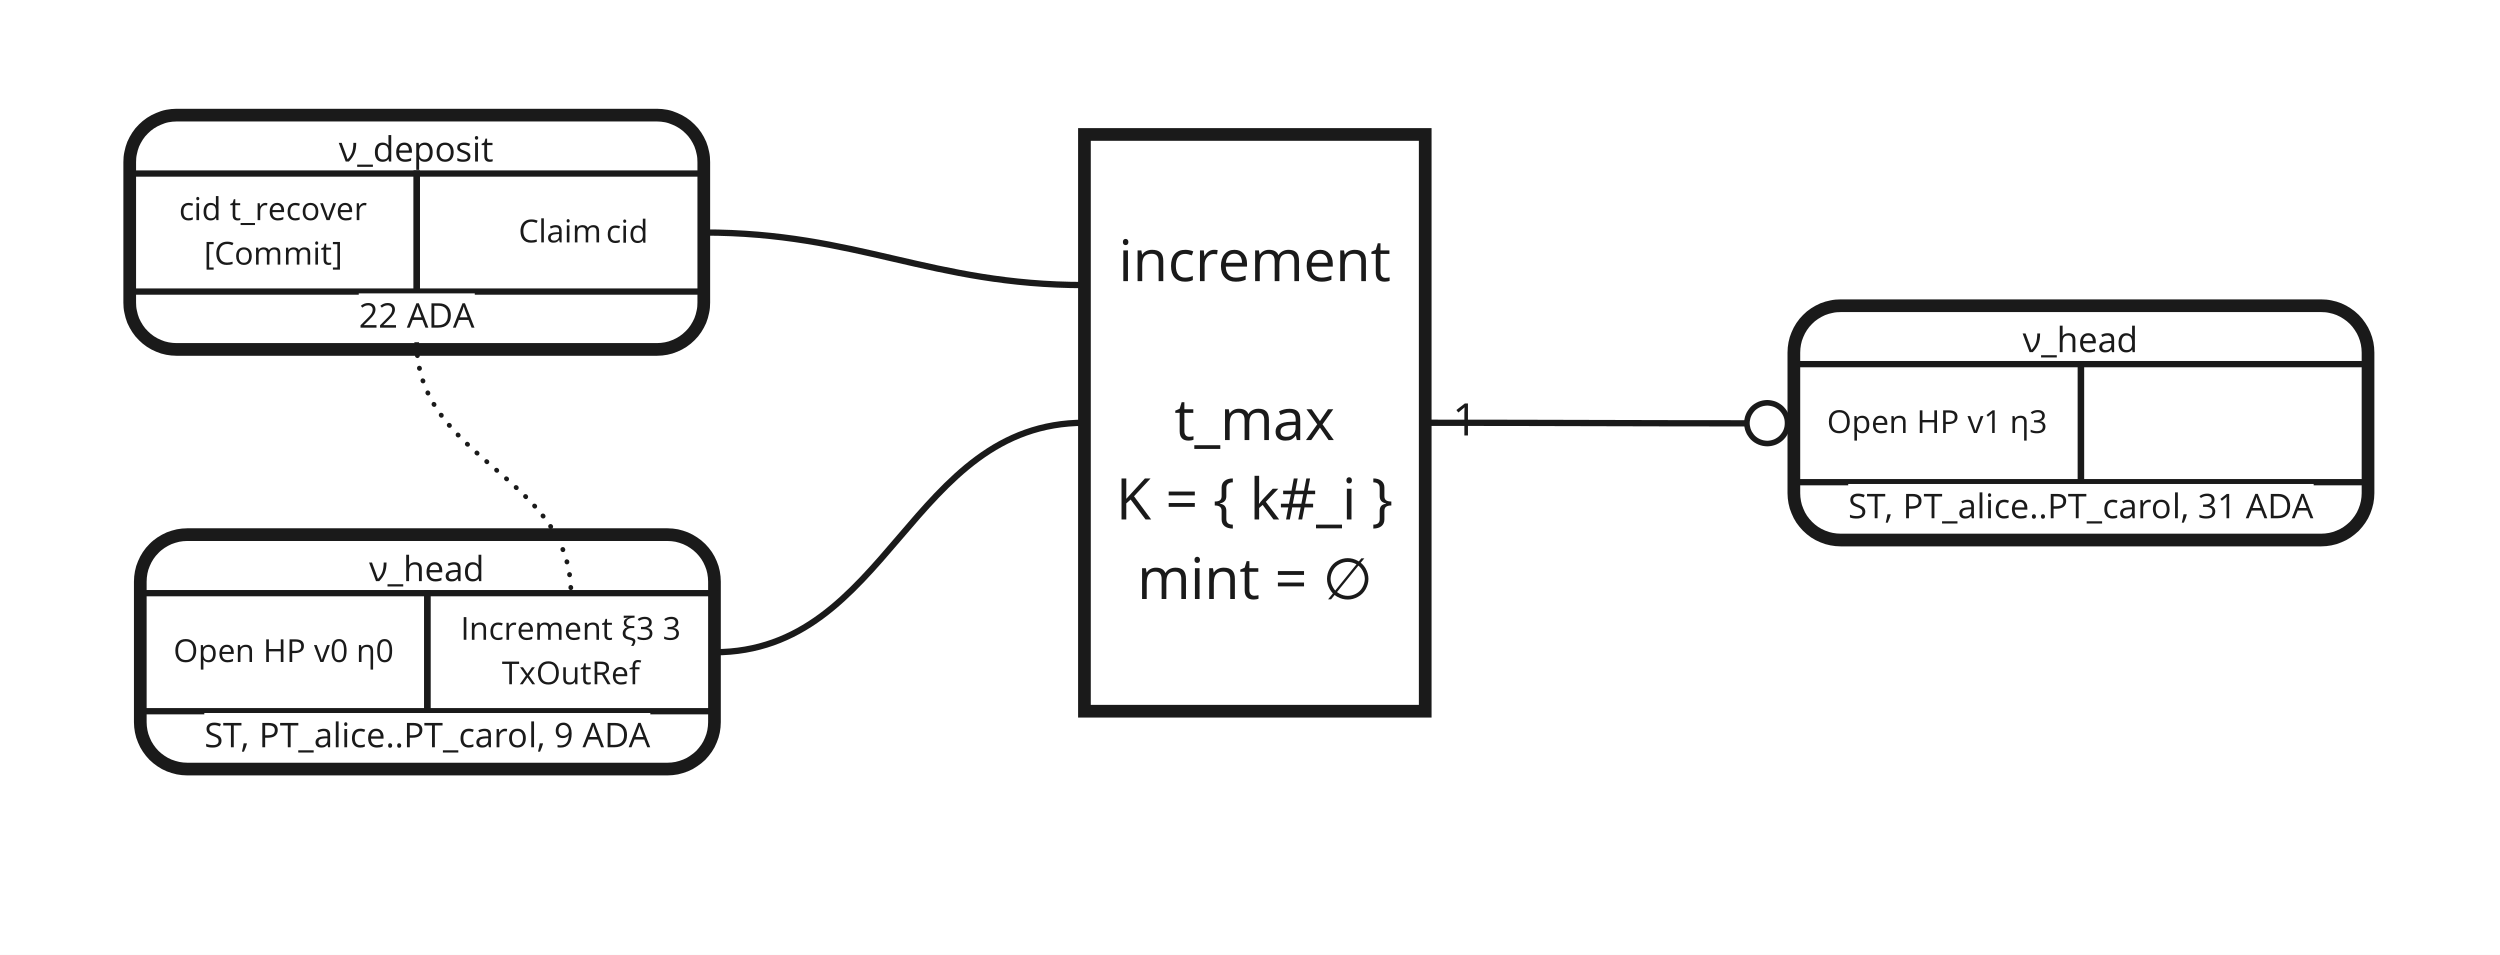 <?xml version="1.0" encoding="UTF-8"?>
<svg xmlns="http://www.w3.org/2000/svg" xmlns:xlink="http://www.w3.org/1999/xlink" width="630.935" height="240.945" viewBox="0 0 630.935 240.945">
<rect x="0" y="0" width="630.935" height="240.945" fill="#808080" stroke="none"/>
<defs>
<g>
<g id="glyph-0-0">
<path d="M 0 -4.703 L 0.734 -4.703 L 1.672 -2.172 C 1.742 -1.973 1.836 -1.703 1.953 -1.359 C 2.078 -1.023 2.164 -0.77 2.219 -0.594 L 2.25 -0.594 C 2.75 -1.094 3.113 -1.66 3.344 -2.297 C 3.57 -2.93 3.688 -3.734 3.688 -4.703 L 4.406 -4.703 C 4.406 -3.66 4.254 -2.773 3.953 -2.047 C 3.66 -1.328 3.191 -0.645 2.547 0 L 1.75 0 Z M 0 -4.703 "/>
</g>
<g id="glyph-0-1">
<path d="M 3.953 1.344 L -0.016 1.344 L -0.016 0.781 L 3.953 0.781 Z M 3.953 1.344 "/>
</g>
<g id="glyph-0-2">
<path d="M 3.969 0 L 3.969 -3.047 C 3.969 -3.422 3.879 -3.703 3.703 -3.891 C 3.535 -4.086 3.266 -4.188 2.891 -4.188 C 2.391 -4.188 2.023 -4.051 1.797 -3.781 C 1.578 -3.508 1.469 -3.066 1.469 -2.453 L 1.469 0 L 0.75 0 L 0.75 -6.672 L 1.469 -6.672 L 1.469 -4.656 C 1.469 -4.406 1.457 -4.203 1.438 -4.047 L 1.469 -4.047 C 1.613 -4.273 1.816 -4.453 2.078 -4.578 C 2.336 -4.711 2.629 -4.781 2.953 -4.781 C 3.535 -4.781 3.969 -4.641 4.25 -4.359 C 4.539 -4.086 4.688 -3.656 4.688 -3.062 L 4.688 0 Z M 3.969 0 "/>
</g>
<g id="glyph-0-3">
<path d="M 2.734 0.078 C 2.047 0.078 1.5 -0.129 1.094 -0.547 C 0.695 -0.973 0.5 -1.562 0.5 -2.312 C 0.5 -3.07 0.68 -3.672 1.047 -4.109 C 1.422 -4.555 1.926 -4.781 2.562 -4.781 C 3.145 -4.781 3.609 -4.586 3.953 -4.203 C 4.297 -3.816 4.469 -3.305 4.469 -2.672 L 4.469 -2.219 L 1.234 -2.219 C 1.242 -1.664 1.379 -1.242 1.641 -0.953 C 1.91 -0.672 2.285 -0.531 2.766 -0.531 C 3.273 -0.531 3.773 -0.641 4.266 -0.859 L 4.266 -0.219 C 4.016 -0.113 3.773 -0.039 3.547 0 C 3.328 0.051 3.055 0.078 2.734 0.078 Z M 2.547 -4.188 C 2.172 -4.188 1.867 -4.062 1.641 -3.812 C 1.422 -3.57 1.289 -3.234 1.25 -2.797 L 3.703 -2.797 C 3.703 -3.242 3.602 -3.586 3.406 -3.828 C 3.207 -4.066 2.922 -4.188 2.547 -4.188 Z M 2.547 -4.188 "/>
</g>
<g id="glyph-0-4">
<path d="M 3.641 0 L 3.5 -0.672 L 3.469 -0.672 C 3.227 -0.379 2.992 -0.18 2.766 -0.078 C 2.535 0.023 2.242 0.078 1.891 0.078 C 1.43 0.078 1.066 -0.039 0.797 -0.281 C 0.535 -0.52 0.406 -0.859 0.406 -1.297 C 0.406 -2.242 1.164 -2.742 2.688 -2.797 L 3.484 -2.812 L 3.484 -3.109 C 3.484 -3.473 3.398 -3.742 3.234 -3.922 C 3.078 -4.098 2.828 -4.188 2.484 -4.188 C 2.086 -4.188 1.645 -4.066 1.156 -3.828 L 0.938 -4.375 C 1.164 -4.5 1.414 -4.598 1.688 -4.672 C 1.969 -4.742 2.242 -4.781 2.516 -4.781 C 3.078 -4.781 3.492 -4.656 3.766 -4.406 C 4.035 -4.156 4.172 -3.754 4.172 -3.203 L 4.172 0 Z M 2.031 -0.5 C 2.477 -0.5 2.828 -0.617 3.078 -0.859 C 3.328 -1.109 3.453 -1.453 3.453 -1.891 L 3.453 -2.312 L 2.75 -2.281 C 2.188 -2.258 1.781 -2.172 1.531 -2.016 C 1.281 -1.859 1.156 -1.617 1.156 -1.297 C 1.156 -1.035 1.227 -0.836 1.375 -0.703 C 1.531 -0.566 1.75 -0.5 2.031 -0.5 Z M 2.031 -0.5 "/>
</g>
<g id="glyph-0-5">
<path d="M 3.953 -0.625 L 3.922 -0.625 C 3.586 -0.156 3.094 0.078 2.438 0.078 C 1.82 0.078 1.344 -0.129 1 -0.547 C 0.664 -0.961 0.5 -1.562 0.5 -2.344 C 0.5 -3.113 0.664 -3.711 1 -4.141 C 1.344 -4.566 1.82 -4.781 2.438 -4.781 C 3.07 -4.781 3.562 -4.551 3.906 -4.094 L 3.969 -4.094 L 3.938 -4.422 L 3.922 -4.766 L 3.922 -6.672 L 4.625 -6.672 L 4.625 0 L 4.047 0 Z M 2.531 -0.516 C 3.02 -0.516 3.375 -0.645 3.594 -0.906 C 3.812 -1.164 3.922 -1.594 3.922 -2.188 L 3.922 -2.344 C 3.922 -3 3.805 -3.469 3.578 -3.75 C 3.359 -4.039 3.004 -4.188 2.516 -4.188 C 2.098 -4.188 1.781 -4.023 1.562 -3.703 C 1.344 -3.379 1.234 -2.922 1.234 -2.328 C 1.234 -1.723 1.344 -1.27 1.562 -0.969 C 1.781 -0.664 2.102 -0.516 2.531 -0.516 Z M 2.531 -0.516 "/>
</g>
<g id="glyph-0-6">
<path d="M 2.938 0.078 C 2.633 0.078 2.352 0.023 2.094 -0.078 C 1.844 -0.191 1.633 -0.367 1.469 -0.609 L 1.422 -0.609 C 1.453 -0.328 1.469 -0.066 1.469 0.172 L 1.469 2.109 L 0.75 2.109 L 0.75 -4.703 L 1.328 -4.703 L 1.438 -4.062 L 1.469 -4.062 C 1.645 -4.312 1.852 -4.492 2.094 -4.609 C 2.344 -4.723 2.625 -4.781 2.938 -4.781 C 3.562 -4.781 4.039 -4.566 4.375 -4.141 C 4.719 -3.711 4.891 -3.117 4.891 -2.359 C 4.891 -1.586 4.719 -0.988 4.375 -0.562 C 4.031 -0.133 3.551 0.078 2.938 0.078 Z M 2.844 -4.188 C 2.363 -4.188 2.016 -4.051 1.797 -3.781 C 1.578 -3.52 1.469 -3.098 1.469 -2.516 L 1.469 -2.359 C 1.469 -1.691 1.578 -1.219 1.797 -0.938 C 2.016 -0.656 2.367 -0.516 2.859 -0.516 C 3.266 -0.516 3.582 -0.676 3.812 -1 C 4.039 -1.332 4.156 -1.785 4.156 -2.359 C 4.156 -2.941 4.039 -3.391 3.812 -3.703 C 3.582 -4.023 3.258 -4.188 2.844 -4.188 Z M 2.844 -4.188 "/>
</g>
<g id="glyph-0-7">
<path d="M 4.812 -2.359 C 4.812 -1.586 4.617 -0.988 4.234 -0.562 C 3.848 -0.133 3.312 0.078 2.625 0.078 C 2.207 0.078 1.836 -0.016 1.516 -0.203 C 1.191 -0.398 0.941 -0.68 0.766 -1.047 C 0.586 -1.422 0.5 -1.859 0.5 -2.359 C 0.5 -3.117 0.688 -3.711 1.062 -4.141 C 1.445 -4.566 1.977 -4.781 2.656 -4.781 C 3.32 -4.781 3.848 -4.562 4.234 -4.125 C 4.617 -3.688 4.812 -3.098 4.812 -2.359 Z M 1.234 -2.359 C 1.234 -1.754 1.352 -1.297 1.594 -0.984 C 1.832 -0.672 2.188 -0.516 2.656 -0.516 C 3.113 -0.516 3.461 -0.672 3.703 -0.984 C 3.953 -1.297 4.078 -1.754 4.078 -2.359 C 4.078 -2.953 3.953 -3.406 3.703 -3.719 C 3.461 -4.031 3.109 -4.188 2.641 -4.188 C 2.172 -4.188 1.816 -4.031 1.578 -3.719 C 1.348 -3.414 1.234 -2.961 1.234 -2.359 Z M 1.234 -2.359 "/>
</g>
<g id="glyph-0-8">
<path d="M 3.781 -1.281 C 3.781 -0.844 3.617 -0.504 3.297 -0.266 C 2.973 -0.035 2.516 0.078 1.922 0.078 C 1.297 0.078 0.812 -0.016 0.469 -0.203 L 0.469 -0.875 C 0.695 -0.758 0.938 -0.664 1.188 -0.594 C 1.445 -0.531 1.695 -0.5 1.938 -0.5 C 2.312 -0.5 2.598 -0.555 2.797 -0.672 C 2.992 -0.797 3.094 -0.977 3.094 -1.219 C 3.094 -1.406 3.016 -1.562 2.859 -1.688 C 2.703 -1.82 2.395 -1.977 1.938 -2.156 C 1.5 -2.312 1.188 -2.453 1 -2.578 C 0.812 -2.703 0.672 -2.836 0.578 -2.984 C 0.492 -3.141 0.453 -3.328 0.453 -3.547 C 0.453 -3.93 0.609 -4.234 0.922 -4.453 C 1.234 -4.672 1.66 -4.781 2.203 -4.781 C 2.711 -4.781 3.207 -4.676 3.688 -4.469 L 3.438 -3.891 C 2.969 -4.086 2.539 -4.188 2.156 -4.188 C 1.812 -4.188 1.551 -4.133 1.375 -4.031 C 1.207 -3.926 1.125 -3.781 1.125 -3.594 C 1.125 -3.469 1.156 -3.359 1.219 -3.266 C 1.289 -3.18 1.395 -3.098 1.531 -3.016 C 1.676 -2.941 1.953 -2.828 2.359 -2.672 C 2.922 -2.461 3.297 -2.254 3.484 -2.047 C 3.68 -1.848 3.781 -1.594 3.781 -1.281 Z M 3.781 -1.281 "/>
</g>
<g id="glyph-0-9">
<path d="M 1.469 0 L 0.75 0 L 0.75 -4.703 L 1.469 -4.703 Z M 0.688 -5.969 C 0.688 -6.133 0.727 -6.254 0.812 -6.328 C 0.895 -6.398 0.992 -6.438 1.109 -6.438 C 1.223 -6.438 1.32 -6.398 1.406 -6.328 C 1.488 -6.254 1.531 -6.133 1.531 -5.969 C 1.531 -5.812 1.488 -5.691 1.406 -5.609 C 1.32 -5.535 1.223 -5.5 1.109 -5.5 C 0.992 -5.5 0.895 -5.535 0.812 -5.609 C 0.727 -5.691 0.688 -5.812 0.688 -5.969 Z M 0.688 -5.969 "/>
</g>
<g id="glyph-0-10">
<path d="M 2.266 -0.5 C 2.398 -0.5 2.523 -0.508 2.641 -0.531 C 2.754 -0.551 2.848 -0.57 2.922 -0.594 L 2.922 -0.047 C 2.836 -0.004 2.719 0.023 2.562 0.047 C 2.414 0.066 2.285 0.078 2.172 0.078 C 1.266 0.078 0.812 -0.395 0.812 -1.344 L 0.812 -4.141 L 0.141 -4.141 L 0.141 -4.484 L 0.812 -4.781 L 1.109 -5.781 L 1.516 -5.781 L 1.516 -4.703 L 2.875 -4.703 L 2.875 -4.141 L 1.516 -4.141 L 1.516 -1.375 C 1.516 -1.094 1.582 -0.875 1.719 -0.719 C 1.852 -0.57 2.035 -0.5 2.266 -0.5 Z M 2.266 -0.5 "/>
</g>
<g id="glyph-1-0">
<path d="M 5.75 -2.859 C 5.75 -1.953 5.516 -1.234 5.047 -0.703 C 4.586 -0.18 3.945 0.078 3.125 0.078 C 2.281 0.078 1.629 -0.176 1.172 -0.688 C 0.711 -1.207 0.484 -1.938 0.484 -2.875 C 0.484 -3.801 0.711 -4.52 1.172 -5.031 C 1.629 -5.539 2.281 -5.797 3.125 -5.797 C 3.945 -5.797 4.586 -5.535 5.047 -5.016 C 5.516 -4.492 5.75 -3.773 5.75 -2.859 Z M 1.188 -2.859 C 1.188 -2.086 1.352 -1.5 1.688 -1.094 C 2.02 -0.695 2.5 -0.5 3.125 -0.5 C 3.758 -0.5 4.238 -0.695 4.562 -1.094 C 4.883 -1.5 5.047 -2.086 5.047 -2.859 C 5.047 -3.629 4.883 -4.211 4.562 -4.609 C 4.238 -5.004 3.758 -5.203 3.125 -5.203 C 2.5 -5.203 2.02 -5.004 1.688 -4.609 C 1.352 -4.211 1.188 -3.629 1.188 -2.859 Z M 1.188 -2.859 "/>
</g>
<g id="glyph-1-1">
<path d="M 2.688 0.078 C 2.406 0.078 2.148 0.023 1.922 -0.078 C 1.691 -0.18 1.5 -0.336 1.344 -0.547 L 1.297 -0.547 C 1.328 -0.297 1.344 -0.062 1.344 0.156 L 1.344 1.922 L 0.688 1.922 L 0.688 -4.281 L 1.219 -4.281 L 1.312 -3.703 L 1.344 -3.703 C 1.508 -3.93 1.703 -4.098 1.922 -4.203 C 2.141 -4.305 2.395 -4.359 2.688 -4.359 C 3.25 -4.359 3.68 -4.164 3.984 -3.781 C 4.297 -3.395 4.453 -2.848 4.453 -2.141 C 4.453 -1.441 4.297 -0.895 3.984 -0.5 C 3.672 -0.113 3.238 0.078 2.688 0.078 Z M 2.594 -3.812 C 2.156 -3.812 1.836 -3.688 1.641 -3.438 C 1.441 -3.195 1.344 -2.816 1.344 -2.297 L 1.344 -2.141 C 1.344 -1.547 1.441 -1.117 1.641 -0.859 C 1.836 -0.598 2.16 -0.469 2.609 -0.469 C 2.973 -0.469 3.258 -0.613 3.469 -0.906 C 3.676 -1.207 3.781 -1.625 3.781 -2.156 C 3.781 -2.688 3.676 -3.094 3.469 -3.375 C 3.258 -3.664 2.969 -3.812 2.594 -3.812 Z M 2.594 -3.812 "/>
</g>
<g id="glyph-1-2">
<path d="M 2.5 0.078 C 1.863 0.078 1.363 -0.113 1 -0.5 C 0.633 -0.883 0.453 -1.422 0.453 -2.109 C 0.453 -2.797 0.617 -3.344 0.953 -3.75 C 1.297 -4.156 1.754 -4.359 2.328 -4.359 C 2.867 -4.359 3.297 -4.18 3.609 -3.828 C 3.922 -3.473 4.078 -3.008 4.078 -2.438 L 4.078 -2.031 L 1.125 -2.031 C 1.133 -1.52 1.258 -1.133 1.5 -0.875 C 1.738 -0.613 2.078 -0.484 2.516 -0.484 C 2.984 -0.484 3.441 -0.582 3.891 -0.781 L 3.891 -0.203 C 3.66 -0.098 3.441 -0.023 3.234 0.016 C 3.035 0.055 2.789 0.078 2.5 0.078 Z M 2.328 -3.812 C 1.984 -3.812 1.707 -3.695 1.5 -3.469 C 1.289 -3.25 1.172 -2.941 1.141 -2.547 L 3.375 -2.547 C 3.375 -2.961 3.281 -3.273 3.094 -3.484 C 2.914 -3.703 2.66 -3.812 2.328 -3.812 Z M 2.328 -3.812 "/>
</g>
<g id="glyph-1-3">
<path d="M 3.625 0 L 3.625 -2.766 C 3.625 -3.117 3.539 -3.379 3.375 -3.547 C 3.219 -3.723 2.973 -3.812 2.641 -3.812 C 2.191 -3.812 1.863 -3.688 1.656 -3.438 C 1.445 -3.195 1.344 -2.801 1.344 -2.25 L 1.344 0 L 0.688 0 L 0.688 -4.281 L 1.219 -4.281 L 1.328 -3.703 L 1.359 -3.703 C 1.484 -3.91 1.664 -4.07 1.906 -4.188 C 2.145 -4.301 2.414 -4.359 2.719 -4.359 C 3.227 -4.359 3.613 -4.234 3.875 -3.984 C 4.133 -3.734 4.266 -3.336 4.266 -2.797 L 4.266 0 Z M 3.625 0 "/>
</g>
<g id="glyph-1-4">
</g>
<g id="glyph-1-5">
<path d="M 5.125 0 L 4.453 0 L 4.453 -2.688 L 1.453 -2.688 L 1.453 0 L 0.781 0 L 0.781 -5.719 L 1.453 -5.719 L 1.453 -3.281 L 4.453 -3.281 L 4.453 -5.719 L 5.125 -5.719 Z M 5.125 0 "/>
</g>
<g id="glyph-1-6">
<path d="M 4.406 -4.047 C 4.406 -3.473 4.207 -3.031 3.812 -2.719 C 3.414 -2.406 2.852 -2.25 2.125 -2.25 L 1.453 -2.25 L 1.453 0 L 0.781 0 L 0.781 -5.719 L 2.266 -5.719 C 3.691 -5.719 4.406 -5.16 4.406 -4.047 Z M 1.453 -2.812 L 2.047 -2.812 C 2.641 -2.812 3.066 -2.906 3.328 -3.094 C 3.586 -3.289 3.719 -3.598 3.719 -4.016 C 3.719 -4.391 3.594 -4.672 3.344 -4.859 C 3.102 -5.047 2.719 -5.141 2.188 -5.141 L 1.453 -5.141 Z M 1.453 -2.812 "/>
</g>
<g id="glyph-1-7">
<path d="M 1.625 0 L 0 -4.281 L 0.703 -4.281 L 1.625 -1.75 C 1.832 -1.156 1.953 -0.77 1.984 -0.594 L 2.016 -0.594 C 2.047 -0.727 2.133 -1.008 2.281 -1.438 C 2.438 -1.875 2.781 -2.82 3.312 -4.281 L 4.016 -4.281 L 2.391 0 Z M 1.625 0 "/>
</g>
<g id="glyph-1-8">
<path d="M 4.172 -2.859 C 4.172 -1.879 4.016 -1.145 3.703 -0.656 C 3.398 -0.164 2.926 0.078 2.281 0.078 C 1.664 0.078 1.195 -0.172 0.875 -0.672 C 0.562 -1.172 0.406 -1.898 0.406 -2.859 C 0.406 -3.859 0.555 -4.598 0.859 -5.078 C 1.172 -5.555 1.645 -5.797 2.281 -5.797 C 2.906 -5.797 3.375 -5.547 3.688 -5.047 C 4.008 -4.547 4.172 -3.816 4.172 -2.859 Z M 1.062 -2.859 C 1.062 -2.035 1.156 -1.43 1.344 -1.047 C 1.539 -0.672 1.852 -0.484 2.281 -0.484 C 2.719 -0.484 3.031 -0.676 3.219 -1.062 C 3.414 -1.445 3.516 -2.047 3.516 -2.859 C 3.516 -3.68 3.414 -4.281 3.219 -4.656 C 3.031 -5.039 2.719 -5.234 2.281 -5.234 C 1.852 -5.234 1.539 -5.047 1.344 -4.672 C 1.156 -4.297 1.062 -3.691 1.062 -2.859 Z M 1.062 -2.859 "/>
</g>
<g id="glyph-1-9">
<path d="M 3.625 1.922 L 3.625 -2.766 C 3.625 -3.117 3.539 -3.379 3.375 -3.547 C 3.219 -3.723 2.973 -3.812 2.641 -3.812 C 2.191 -3.812 1.863 -3.688 1.656 -3.438 C 1.445 -3.195 1.344 -2.801 1.344 -2.25 L 1.344 0 L 0.688 0 L 0.688 -4.281 L 1.219 -4.281 L 1.328 -3.703 L 1.359 -3.703 C 1.484 -3.91 1.664 -4.07 1.906 -4.188 C 2.145 -4.301 2.414 -4.359 2.719 -4.359 C 3.227 -4.359 3.613 -4.234 3.875 -3.984 C 4.133 -3.734 4.266 -3.336 4.266 -2.797 L 4.266 1.922 Z M 3.625 1.922 "/>
</g>
<g id="glyph-1-10">
<path d="M 0.781 0 L 0.781 -5.719 L 1.453 -5.719 L 1.453 0 Z M 0.781 0 "/>
</g>
<g id="glyph-1-11">
<path d="M 2.406 0.078 C 1.781 0.078 1.297 -0.109 0.953 -0.484 C 0.617 -0.867 0.453 -1.41 0.453 -2.109 C 0.453 -2.828 0.625 -3.379 0.969 -3.766 C 1.312 -4.16 1.801 -4.359 2.438 -4.359 C 2.645 -4.359 2.852 -4.336 3.062 -4.297 C 3.27 -4.254 3.43 -4.203 3.547 -4.141 L 3.344 -3.594 C 3.195 -3.645 3.039 -3.688 2.875 -3.719 C 2.707 -3.758 2.555 -3.781 2.422 -3.781 C 1.555 -3.781 1.125 -3.227 1.125 -2.125 C 1.125 -1.594 1.227 -1.188 1.438 -0.906 C 1.656 -0.625 1.973 -0.484 2.391 -0.484 C 2.742 -0.484 3.109 -0.562 3.484 -0.719 L 3.484 -0.141 C 3.191 0.004 2.832 0.078 2.406 0.078 Z M 2.406 0.078 "/>
</g>
<g id="glyph-1-12">
<path d="M 2.641 -4.359 C 2.828 -4.359 3 -4.344 3.156 -4.312 L 3.062 -3.719 C 2.883 -3.75 2.727 -3.766 2.594 -3.766 C 2.25 -3.766 1.953 -3.625 1.703 -3.344 C 1.461 -3.062 1.344 -2.711 1.344 -2.297 L 1.344 0 L 0.688 0 L 0.688 -4.281 L 1.219 -4.281 L 1.297 -3.484 L 1.328 -3.484 C 1.484 -3.766 1.672 -3.977 1.891 -4.125 C 2.117 -4.281 2.367 -4.359 2.641 -4.359 Z M 2.641 -4.359 "/>
</g>
<g id="glyph-1-13">
<path d="M 6.141 0 L 6.141 -2.781 C 6.141 -3.125 6.066 -3.379 5.922 -3.547 C 5.773 -3.723 5.551 -3.812 5.25 -3.812 C 4.844 -3.812 4.539 -3.691 4.344 -3.453 C 4.156 -3.223 4.062 -2.867 4.062 -2.391 L 4.062 0 L 3.422 0 L 3.422 -2.781 C 3.422 -3.125 3.348 -3.379 3.203 -3.547 C 3.055 -3.723 2.828 -3.812 2.516 -3.812 C 2.109 -3.812 1.812 -3.688 1.625 -3.438 C 1.438 -3.195 1.344 -2.801 1.344 -2.25 L 1.344 0 L 0.688 0 L 0.688 -4.281 L 1.219 -4.281 L 1.328 -3.703 L 1.359 -3.703 C 1.473 -3.91 1.641 -4.07 1.859 -4.188 C 2.086 -4.301 2.344 -4.359 2.625 -4.359 C 3.289 -4.359 3.727 -4.117 3.938 -3.641 L 3.969 -3.641 C 4.094 -3.859 4.273 -4.031 4.516 -4.156 C 4.754 -4.289 5.031 -4.359 5.344 -4.359 C 5.832 -4.359 6.195 -4.234 6.438 -3.984 C 6.676 -3.734 6.797 -3.336 6.797 -2.797 L 6.797 0 Z M 6.141 0 "/>
</g>
<g id="glyph-1-14">
<path d="M 2.078 -0.453 C 2.191 -0.453 2.301 -0.461 2.406 -0.484 C 2.508 -0.504 2.594 -0.52 2.656 -0.531 L 2.656 -0.047 C 2.582 -0.004 2.477 0.023 2.344 0.047 C 2.207 0.066 2.086 0.078 1.984 0.078 C 1.148 0.078 0.734 -0.359 0.734 -1.234 L 0.734 -3.781 L 0.125 -3.781 L 0.125 -4.094 L 0.734 -4.359 L 1.016 -5.281 L 1.391 -5.281 L 1.391 -4.281 L 2.625 -4.281 L 2.625 -3.781 L 1.391 -3.781 L 1.391 -1.266 C 1.391 -1.004 1.445 -0.801 1.562 -0.656 C 1.688 -0.52 1.859 -0.453 2.078 -0.453 Z M 2.078 -0.453 "/>
</g>
<g id="glyph-1-15">
<path d="M 3.344 -2.953 L 2.641 -2.953 C 2.18 -2.953 1.812 -2.832 1.531 -2.594 C 1.258 -2.363 1.125 -2.066 1.125 -1.703 C 1.125 -1.492 1.156 -1.32 1.219 -1.188 C 1.281 -1.062 1.375 -0.957 1.5 -0.875 C 1.625 -0.801 1.773 -0.738 1.953 -0.688 C 2.129 -0.645 2.328 -0.598 2.547 -0.547 C 2.91 -0.473 3.18 -0.363 3.359 -0.219 C 3.535 -0.082 3.625 0.102 3.625 0.344 C 3.625 0.508 3.586 0.691 3.516 0.891 C 3.453 1.086 3.332 1.312 3.156 1.562 L 2.547 1.562 C 2.68 1.383 2.789 1.195 2.875 1 C 2.969 0.812 3.016 0.648 3.016 0.516 C 3.016 0.367 2.938 0.254 2.781 0.172 C 2.633 0.098 2.375 0.023 2 -0.047 C 1.477 -0.129 1.086 -0.301 0.828 -0.562 C 0.566 -0.82 0.438 -1.18 0.438 -1.641 C 0.438 -2.004 0.539 -2.32 0.75 -2.594 C 0.957 -2.875 1.227 -3.062 1.562 -3.156 L 1.562 -3.203 C 1 -3.367 0.719 -3.738 0.719 -4.312 C 0.719 -4.613 0.805 -4.863 0.984 -5.062 C 1.16 -5.27 1.469 -5.441 1.906 -5.578 C 1.57 -5.547 1.254 -5.531 0.953 -5.531 L 0.688 -5.531 L 0.688 -6.078 L 3.422 -6.078 L 3.422 -5.562 L 3.219 -5.562 C 2.875 -5.562 2.555 -5.508 2.266 -5.406 C 1.973 -5.301 1.742 -5.156 1.578 -4.969 C 1.422 -4.781 1.344 -4.566 1.344 -4.328 C 1.344 -4.023 1.445 -3.801 1.656 -3.656 C 1.875 -3.52 2.211 -3.453 2.672 -3.453 L 3.344 -3.453 Z M 3.344 -2.953 "/>
</g>
<g id="glyph-1-16">
<path d="M 3.938 -4.375 C 3.938 -4.008 3.832 -3.707 3.625 -3.469 C 3.414 -3.238 3.125 -3.086 2.75 -3.016 L 2.75 -2.984 C 3.207 -2.922 3.547 -2.77 3.766 -2.531 C 3.992 -2.301 4.109 -2 4.109 -1.625 C 4.109 -1.07 3.914 -0.648 3.531 -0.359 C 3.156 -0.066 2.625 0.078 1.938 0.078 C 1.633 0.078 1.352 0.051 1.094 0 C 0.844 -0.039 0.602 -0.117 0.375 -0.234 L 0.375 -0.844 C 0.613 -0.727 0.875 -0.633 1.156 -0.562 C 1.438 -0.5 1.703 -0.469 1.953 -0.469 C 2.941 -0.469 3.438 -0.859 3.438 -1.641 C 3.438 -2.328 2.891 -2.672 1.797 -2.672 L 1.234 -2.672 L 1.234 -3.234 L 1.812 -3.234 C 2.258 -3.234 2.613 -3.332 2.875 -3.531 C 3.133 -3.727 3.266 -4 3.266 -4.344 C 3.266 -4.625 3.164 -4.844 2.969 -5 C 2.781 -5.156 2.52 -5.234 2.188 -5.234 C 1.938 -5.234 1.703 -5.195 1.484 -5.125 C 1.266 -5.062 1.016 -4.941 0.734 -4.766 L 0.406 -5.203 C 0.633 -5.391 0.898 -5.535 1.203 -5.641 C 1.516 -5.742 1.836 -5.797 2.172 -5.797 C 2.734 -5.797 3.164 -5.664 3.469 -5.406 C 3.781 -5.156 3.938 -4.812 3.938 -4.375 Z M 3.938 -4.375 "/>
</g>
<g id="glyph-1-17">
<path d="M 2.547 0 L 1.875 0 L 1.875 -5.125 L 0.078 -5.125 L 0.078 -5.719 L 4.359 -5.719 L 4.359 -5.125 L 2.547 -5.125 Z M 2.547 0 "/>
</g>
<g id="glyph-1-18">
<path d="M 1.719 -2.188 L 0.234 -4.281 L 0.969 -4.281 L 2.094 -2.641 L 3.219 -4.281 L 3.953 -4.281 L 2.469 -2.188 L 4.031 0 L 3.297 0 L 2.094 -1.734 L 0.891 0 L 0.156 0 Z M 1.719 -2.188 "/>
</g>
<g id="glyph-1-19">
<path d="M 1.297 -4.281 L 1.297 -1.5 C 1.297 -1.156 1.375 -0.895 1.531 -0.719 C 1.695 -0.551 1.945 -0.469 2.281 -0.469 C 2.727 -0.469 3.055 -0.586 3.266 -0.828 C 3.473 -1.078 3.578 -1.477 3.578 -2.031 L 3.578 -4.281 L 4.219 -4.281 L 4.219 0 L 3.688 0 L 3.594 -0.578 L 3.562 -0.578 C 3.426 -0.367 3.238 -0.207 3 -0.094 C 2.77 0.02 2.504 0.078 2.203 0.078 C 1.68 0.078 1.289 -0.047 1.031 -0.297 C 0.77 -0.547 0.641 -0.941 0.641 -1.484 L 0.641 -4.281 Z M 1.297 -4.281 "/>
</g>
<g id="glyph-1-20">
<path d="M 1.453 -2.375 L 1.453 0 L 0.781 0 L 0.781 -5.719 L 2.359 -5.719 C 3.055 -5.719 3.57 -5.582 3.906 -5.312 C 4.238 -5.039 4.406 -4.633 4.406 -4.094 C 4.406 -3.344 4.023 -2.832 3.266 -2.562 L 4.812 0 L 4.031 0 L 2.641 -2.375 Z M 1.453 -2.953 L 2.359 -2.953 C 2.828 -2.953 3.172 -3.039 3.391 -3.219 C 3.609 -3.406 3.719 -3.688 3.719 -4.062 C 3.719 -4.438 3.602 -4.707 3.375 -4.875 C 3.156 -5.039 2.801 -5.125 2.312 -5.125 L 1.453 -5.125 Z M 1.453 -2.953 "/>
</g>
<g id="glyph-1-21">
<path d="M 2.625 -3.781 L 1.531 -3.781 L 1.531 0 L 0.875 0 L 0.875 -3.781 L 0.109 -3.781 L 0.109 -4.078 L 0.875 -4.312 L 0.875 -4.547 C 0.875 -5.598 1.336 -6.125 2.266 -6.125 C 2.484 -6.125 2.75 -6.078 3.062 -5.984 L 2.891 -5.469 C 2.641 -5.551 2.426 -5.594 2.25 -5.594 C 2 -5.594 1.816 -5.508 1.703 -5.344 C 1.586 -5.176 1.531 -4.914 1.531 -4.562 L 1.531 -4.281 L 2.625 -4.281 Z M 2.625 -3.781 "/>
</g>
<g id="glyph-1-22">
<path d="M 2.797 0 L 2.156 0 L 2.156 -4.078 C 2.156 -4.41 2.164 -4.727 2.188 -5.031 C 2.133 -4.977 2.07 -4.922 2 -4.859 C 1.938 -4.797 1.629 -4.539 1.078 -4.094 L 0.734 -4.547 L 2.25 -5.719 L 2.797 -5.719 Z M 2.797 0 "/>
</g>
<g id="glyph-1-23">
<path d="M 1.344 0 L 0.688 0 L 0.688 -4.281 L 1.344 -4.281 Z M 0.641 -5.438 C 0.641 -5.594 0.676 -5.703 0.75 -5.766 C 0.82 -5.836 0.91 -5.875 1.016 -5.875 C 1.117 -5.875 1.207 -5.836 1.281 -5.766 C 1.363 -5.691 1.406 -5.582 1.406 -5.438 C 1.406 -5.289 1.363 -5.18 1.281 -5.109 C 1.207 -5.047 1.117 -5.016 1.016 -5.016 C 0.91 -5.016 0.82 -5.047 0.75 -5.109 C 0.676 -5.18 0.641 -5.289 0.641 -5.438 Z M 0.641 -5.438 "/>
</g>
<g id="glyph-1-24">
<path d="M 3.609 -0.578 L 3.562 -0.578 C 3.27 -0.141 2.82 0.078 2.219 0.078 C 1.664 0.078 1.234 -0.113 0.922 -0.5 C 0.609 -0.883 0.453 -1.426 0.453 -2.125 C 0.453 -2.832 0.609 -3.379 0.922 -3.766 C 1.234 -4.16 1.664 -4.359 2.219 -4.359 C 2.801 -4.359 3.25 -4.148 3.562 -3.734 L 3.609 -3.734 L 3.578 -4.031 L 3.562 -4.344 L 3.562 -6.078 L 4.219 -6.078 L 4.219 0 L 3.688 0 Z M 2.312 -0.469 C 2.75 -0.469 3.066 -0.586 3.266 -0.828 C 3.461 -1.066 3.562 -1.457 3.562 -2 L 3.562 -2.125 C 3.562 -2.738 3.461 -3.172 3.266 -3.422 C 3.066 -3.68 2.742 -3.812 2.297 -3.812 C 1.922 -3.812 1.629 -3.664 1.422 -3.375 C 1.223 -3.082 1.125 -2.664 1.125 -2.125 C 1.125 -1.57 1.223 -1.156 1.422 -0.875 C 1.617 -0.602 1.914 -0.469 2.312 -0.469 Z M 2.312 -0.469 "/>
</g>
<g id="glyph-1-25">
<path d="M 3.609 1.234 L -0.016 1.234 L -0.016 0.719 L 3.609 0.719 Z M 3.609 1.234 "/>
</g>
<g id="glyph-1-26">
<path d="M 4.391 -2.141 C 4.391 -1.441 4.211 -0.895 3.859 -0.5 C 3.504 -0.113 3.02 0.078 2.406 0.078 C 2.02 0.078 1.676 -0.008 1.375 -0.188 C 1.082 -0.375 0.852 -0.633 0.688 -0.969 C 0.531 -1.301 0.453 -1.691 0.453 -2.141 C 0.453 -2.836 0.625 -3.379 0.969 -3.766 C 1.32 -4.16 1.805 -4.359 2.422 -4.359 C 3.023 -4.359 3.504 -4.16 3.859 -3.766 C 4.211 -3.367 4.391 -2.828 4.391 -2.141 Z M 1.125 -2.141 C 1.125 -1.598 1.234 -1.18 1.453 -0.891 C 1.672 -0.609 1.992 -0.469 2.422 -0.469 C 2.836 -0.469 3.156 -0.609 3.375 -0.891 C 3.602 -1.18 3.719 -1.598 3.719 -2.141 C 3.719 -2.691 3.602 -3.109 3.375 -3.391 C 3.156 -3.672 2.832 -3.812 2.406 -3.812 C 1.977 -3.812 1.656 -3.672 1.438 -3.391 C 1.227 -3.109 1.125 -2.691 1.125 -2.141 Z M 1.125 -2.141 "/>
</g>
<g id="glyph-1-27">
<path d="M 2.438 1.266 L 0.656 1.266 L 0.656 -5.719 L 2.438 -5.719 L 2.438 -5.156 L 1.312 -5.156 L 1.312 0.719 L 2.438 0.719 Z M 2.438 1.266 "/>
</g>
<g id="glyph-1-28">
<path d="M 3.234 -5.203 C 2.609 -5.203 2.113 -4.992 1.75 -4.578 C 1.383 -4.16 1.203 -3.586 1.203 -2.859 C 1.203 -2.109 1.375 -1.531 1.719 -1.125 C 2.07 -0.719 2.57 -0.516 3.219 -0.516 C 3.625 -0.516 4.082 -0.586 4.594 -0.734 L 4.594 -0.141 C 4.195 0.004 3.707 0.078 3.125 0.078 C 2.281 0.078 1.629 -0.176 1.172 -0.688 C 0.711 -1.195 0.484 -1.922 0.484 -2.859 C 0.484 -3.453 0.594 -3.969 0.812 -4.406 C 1.039 -4.852 1.359 -5.195 1.766 -5.438 C 2.18 -5.676 2.672 -5.797 3.234 -5.797 C 3.836 -5.797 4.363 -5.688 4.812 -5.469 L 4.531 -4.891 C 4.094 -5.098 3.66 -5.203 3.234 -5.203 Z M 3.234 -5.203 "/>
</g>
<g id="glyph-1-29">
<path d="M 0.203 0.719 L 1.328 0.719 L 1.328 -5.156 L 0.203 -5.156 L 0.203 -5.719 L 1.984 -5.719 L 1.984 1.266 L 0.203 1.266 Z M 0.203 0.719 "/>
</g>
<g id="glyph-1-30">
<path d="M 1.344 0 L 0.688 0 L 0.688 -6.078 L 1.344 -6.078 Z M 1.344 0 "/>
</g>
<g id="glyph-1-31">
<path d="M 3.328 0 L 3.188 -0.609 L 3.156 -0.609 C 2.945 -0.336 2.734 -0.156 2.516 -0.062 C 2.305 0.031 2.047 0.078 1.734 0.078 C 1.305 0.078 0.973 -0.031 0.734 -0.25 C 0.492 -0.469 0.375 -0.781 0.375 -1.188 C 0.375 -2.051 1.062 -2.504 2.438 -2.547 L 3.172 -2.562 L 3.172 -2.828 C 3.172 -3.172 3.098 -3.422 2.953 -3.578 C 2.805 -3.734 2.578 -3.812 2.266 -3.812 C 1.898 -3.812 1.492 -3.703 1.047 -3.484 L 0.844 -3.984 C 1.062 -4.098 1.297 -4.188 1.547 -4.25 C 1.797 -4.32 2.047 -4.359 2.297 -4.359 C 2.805 -4.359 3.18 -4.242 3.422 -4.016 C 3.672 -3.785 3.797 -3.422 3.797 -2.922 L 3.797 0 Z M 1.859 -0.453 C 2.266 -0.453 2.582 -0.562 2.812 -0.781 C 3.039 -1.008 3.156 -1.32 3.156 -1.719 L 3.156 -2.109 L 2.5 -2.078 C 1.988 -2.055 1.617 -1.973 1.391 -1.828 C 1.16 -1.691 1.047 -1.473 1.047 -1.172 C 1.047 -0.941 1.113 -0.766 1.25 -0.641 C 1.395 -0.516 1.598 -0.453 1.859 -0.453 Z M 1.859 -0.453 "/>
</g>
<g id="glyph-2-0">
<path d="M 4.312 -1.625 C 4.312 -1.094 4.113 -0.676 3.719 -0.375 C 3.32 -0.07 2.789 0.078 2.125 0.078 C 1.395 0.078 0.832 -0.016 0.438 -0.203 L 0.438 -0.891 C 0.695 -0.773 0.973 -0.688 1.266 -0.625 C 1.566 -0.57 1.863 -0.547 2.156 -0.547 C 2.625 -0.547 2.977 -0.633 3.219 -0.812 C 3.457 -0.988 3.578 -1.238 3.578 -1.562 C 3.578 -1.781 3.535 -1.957 3.453 -2.094 C 3.367 -2.227 3.227 -2.352 3.031 -2.469 C 2.832 -2.582 2.523 -2.711 2.109 -2.859 C 1.547 -3.055 1.141 -3.297 0.891 -3.578 C 0.648 -3.859 0.531 -4.223 0.531 -4.672 C 0.531 -5.148 0.707 -5.523 1.062 -5.797 C 1.414 -6.078 1.883 -6.219 2.469 -6.219 C 3.07 -6.219 3.633 -6.109 4.156 -5.891 L 3.922 -5.266 C 3.422 -5.473 2.93 -5.578 2.453 -5.578 C 2.078 -5.578 1.781 -5.492 1.562 -5.328 C 1.352 -5.172 1.25 -4.953 1.25 -4.672 C 1.25 -4.453 1.285 -4.273 1.359 -4.141 C 1.441 -4.004 1.578 -3.879 1.766 -3.766 C 1.953 -3.648 2.234 -3.523 2.609 -3.391 C 3.254 -3.16 3.695 -2.914 3.938 -2.656 C 4.188 -2.395 4.312 -2.051 4.312 -1.625 Z M 4.312 -1.625 "/>
</g>
<g id="glyph-2-1">
<path d="M 2.734 0 L 2.016 0 L 2.016 -5.5 L 0.078 -5.5 L 0.078 -6.141 L 4.672 -6.141 L 4.672 -5.5 L 2.734 -5.5 Z M 2.734 0 "/>
</g>
<g id="glyph-2-2">
<path d="M 1.469 -1 L 1.531 -0.906 C 1.457 -0.625 1.352 -0.301 1.219 0.062 C 1.082 0.438 0.938 0.785 0.781 1.109 L 0.266 1.109 C 0.336 0.816 0.422 0.457 0.516 0.031 C 0.609 -0.395 0.672 -0.738 0.703 -1 Z M 1.469 -1 "/>
</g>
<g id="glyph-2-3">
</g>
<g id="glyph-2-4">
<path d="M 4.734 -4.344 C 4.734 -3.727 4.52 -3.25 4.094 -2.906 C 3.676 -2.57 3.07 -2.406 2.281 -2.406 L 1.562 -2.406 L 1.562 0 L 0.844 0 L 0.844 -6.141 L 2.438 -6.141 C 3.969 -6.141 4.734 -5.539 4.734 -4.344 Z M 1.562 -3.031 L 2.203 -3.031 C 2.828 -3.031 3.281 -3.129 3.562 -3.328 C 3.852 -3.535 4 -3.863 4 -4.312 C 4 -4.719 3.863 -5.02 3.594 -5.219 C 3.332 -5.414 2.922 -5.516 2.359 -5.516 L 1.562 -5.516 Z M 1.562 -3.031 "/>
</g>
<g id="glyph-2-5">
<path d="M 3.875 1.328 L -0.016 1.328 L -0.016 0.766 L 3.875 0.766 Z M 3.875 1.328 "/>
</g>
<g id="glyph-2-6">
<path d="M 3.562 0 L 3.422 -0.656 L 3.391 -0.656 C 3.16 -0.363 2.93 -0.164 2.703 -0.062 C 2.473 0.031 2.191 0.078 1.859 0.078 C 1.398 0.078 1.039 -0.035 0.781 -0.266 C 0.52 -0.504 0.391 -0.836 0.391 -1.266 C 0.391 -2.203 1.133 -2.691 2.625 -2.734 L 3.406 -2.75 L 3.406 -3.047 C 3.406 -3.398 3.328 -3.66 3.172 -3.828 C 3.016 -4.004 2.766 -4.094 2.422 -4.094 C 2.035 -4.094 1.602 -3.977 1.125 -3.75 L 0.906 -4.281 C 1.133 -4.406 1.383 -4.5 1.656 -4.562 C 1.926 -4.633 2.195 -4.672 2.469 -4.672 C 3.02 -4.672 3.426 -4.547 3.688 -4.297 C 3.945 -4.055 4.078 -3.672 4.078 -3.141 L 4.078 0 Z M 2 -0.484 C 2.426 -0.484 2.766 -0.602 3.016 -0.844 C 3.266 -1.082 3.391 -1.414 3.391 -1.844 L 3.391 -2.266 L 2.688 -2.234 C 2.133 -2.211 1.734 -2.125 1.484 -1.969 C 1.242 -1.82 1.125 -1.586 1.125 -1.266 C 1.125 -1.016 1.195 -0.82 1.344 -0.688 C 1.5 -0.551 1.719 -0.484 2 -0.484 Z M 2 -0.484 "/>
</g>
<g id="glyph-2-7">
<path d="M 1.438 0 L 0.734 0 L 0.734 -6.531 L 1.438 -6.531 Z M 1.438 0 "/>
</g>
<g id="glyph-2-8">
<path d="M 1.438 0 L 0.734 0 L 0.734 -4.594 L 1.438 -4.594 Z M 0.688 -5.844 C 0.688 -6 0.723 -6.113 0.797 -6.188 C 0.879 -6.27 0.977 -6.312 1.094 -6.312 C 1.207 -6.312 1.301 -6.27 1.375 -6.188 C 1.457 -6.113 1.5 -6 1.5 -5.844 C 1.5 -5.688 1.457 -5.566 1.375 -5.484 C 1.301 -5.41 1.207 -5.375 1.094 -5.375 C 0.977 -5.375 0.879 -5.41 0.797 -5.484 C 0.723 -5.566 0.688 -5.688 0.688 -5.844 Z M 0.688 -5.844 "/>
</g>
<g id="glyph-2-9">
<path d="M 2.578 0.078 C 1.91 0.078 1.395 -0.125 1.031 -0.531 C 0.664 -0.938 0.484 -1.516 0.484 -2.266 C 0.484 -3.035 0.664 -3.629 1.031 -4.047 C 1.406 -4.473 1.938 -4.688 2.625 -4.688 C 2.844 -4.688 3.062 -4.66 3.281 -4.609 C 3.5 -4.566 3.676 -4.508 3.812 -4.438 L 3.594 -3.859 C 3.438 -3.91 3.266 -3.957 3.078 -4 C 2.898 -4.039 2.742 -4.062 2.609 -4.062 C 1.672 -4.062 1.203 -3.469 1.203 -2.281 C 1.203 -1.719 1.316 -1.285 1.547 -0.984 C 1.773 -0.68 2.113 -0.531 2.562 -0.531 C 2.945 -0.531 3.336 -0.609 3.734 -0.766 L 3.734 -0.156 C 3.43 0 3.047 0.078 2.578 0.078 Z M 2.578 0.078 "/>
</g>
<g id="glyph-2-10">
<path d="M 2.688 0.078 C 2 0.078 1.457 -0.125 1.062 -0.531 C 0.676 -0.945 0.484 -1.523 0.484 -2.266 C 0.484 -3.004 0.664 -3.594 1.031 -4.031 C 1.395 -4.469 1.883 -4.688 2.5 -4.688 C 3.07 -4.688 3.523 -4.492 3.859 -4.109 C 4.203 -3.734 4.375 -3.234 4.375 -2.609 L 4.375 -2.172 L 1.203 -2.172 C 1.211 -1.629 1.348 -1.219 1.609 -0.938 C 1.867 -0.664 2.234 -0.531 2.703 -0.531 C 3.203 -0.531 3.691 -0.629 4.172 -0.828 L 4.172 -0.219 C 3.93 -0.102 3.695 -0.023 3.469 0.016 C 3.25 0.055 2.988 0.078 2.688 0.078 Z M 2.5 -4.094 C 2.125 -4.094 1.828 -3.973 1.609 -3.734 C 1.391 -3.492 1.258 -3.16 1.219 -2.734 L 3.625 -2.734 C 3.625 -3.18 3.523 -3.52 3.328 -3.75 C 3.129 -3.977 2.852 -4.094 2.5 -4.094 Z M 2.5 -4.094 "/>
</g>
<g id="glyph-2-11">
<path d="M 0.641 -0.438 C 0.641 -0.625 0.68 -0.766 0.766 -0.859 C 0.848 -0.961 0.973 -1.016 1.141 -1.016 C 1.297 -1.016 1.422 -0.961 1.516 -0.859 C 1.609 -0.766 1.656 -0.625 1.656 -0.438 C 1.656 -0.258 1.609 -0.117 1.516 -0.016 C 1.422 0.078 1.297 0.125 1.141 0.125 C 0.992 0.125 0.875 0.082 0.781 0 C 0.688 -0.094 0.641 -0.238 0.641 -0.438 Z M 0.641 -0.438 "/>
</g>
<g id="glyph-2-12">
<path d="M 2.844 -4.688 C 3.039 -4.688 3.223 -4.664 3.391 -4.625 L 3.297 -3.984 C 3.098 -4.023 2.926 -4.047 2.781 -4.047 C 2.414 -4.047 2.098 -3.895 1.828 -3.594 C 1.566 -3.289 1.438 -2.914 1.438 -2.469 L 1.438 0 L 0.734 0 L 0.734 -4.594 L 1.312 -4.594 L 1.391 -3.75 L 1.422 -3.75 C 1.598 -4.051 1.805 -4.281 2.047 -4.438 C 2.285 -4.602 2.551 -4.688 2.844 -4.688 Z M 2.844 -4.688 "/>
</g>
<g id="glyph-2-13">
<path d="M 4.703 -2.297 C 4.703 -1.547 4.516 -0.961 4.141 -0.547 C 3.766 -0.129 3.242 0.078 2.578 0.078 C 2.16 0.078 1.789 -0.016 1.469 -0.203 C 1.156 -0.398 0.91 -0.676 0.734 -1.031 C 0.566 -1.395 0.484 -1.816 0.484 -2.297 C 0.484 -3.047 0.672 -3.629 1.047 -4.047 C 1.422 -4.473 1.941 -4.688 2.609 -4.688 C 3.254 -4.688 3.766 -4.473 4.141 -4.047 C 4.516 -3.617 4.703 -3.035 4.703 -2.297 Z M 1.203 -2.297 C 1.203 -1.711 1.316 -1.266 1.547 -0.953 C 1.785 -0.648 2.133 -0.5 2.594 -0.5 C 3.051 -0.5 3.395 -0.648 3.625 -0.953 C 3.863 -1.266 3.984 -1.711 3.984 -2.297 C 3.984 -2.891 3.863 -3.336 3.625 -3.641 C 3.395 -3.941 3.047 -4.094 2.578 -4.094 C 2.129 -4.094 1.785 -3.941 1.547 -3.641 C 1.316 -3.336 1.203 -2.891 1.203 -2.297 Z M 1.203 -2.297 "/>
</g>
<g id="glyph-2-14">
<path d="M 4.453 -3.516 C 4.453 -1.117 3.523 0.078 1.672 0.078 C 1.336 0.078 1.078 0.051 0.891 0 L 0.891 -0.594 C 1.117 -0.52 1.375 -0.484 1.656 -0.484 C 2.332 -0.484 2.836 -0.691 3.172 -1.109 C 3.516 -1.523 3.703 -2.164 3.734 -3.031 L 3.688 -3.031 C 3.531 -2.789 3.32 -2.609 3.062 -2.484 C 2.812 -2.367 2.531 -2.312 2.219 -2.312 C 1.676 -2.312 1.242 -2.473 0.922 -2.797 C 0.598 -3.117 0.438 -3.57 0.438 -4.156 C 0.438 -4.789 0.613 -5.289 0.969 -5.656 C 1.332 -6.031 1.805 -6.219 2.391 -6.219 C 2.805 -6.219 3.172 -6.109 3.484 -5.891 C 3.797 -5.68 4.035 -5.367 4.203 -4.953 C 4.367 -4.547 4.453 -4.066 4.453 -3.516 Z M 2.391 -5.625 C 1.984 -5.625 1.672 -5.492 1.453 -5.234 C 1.242 -4.984 1.141 -4.629 1.141 -4.172 C 1.141 -3.766 1.238 -3.445 1.438 -3.219 C 1.633 -2.988 1.941 -2.875 2.359 -2.875 C 2.609 -2.875 2.836 -2.926 3.047 -3.031 C 3.266 -3.133 3.438 -3.273 3.562 -3.453 C 3.688 -3.629 3.75 -3.816 3.75 -4.016 C 3.75 -4.305 3.691 -4.578 3.578 -4.828 C 3.461 -5.078 3.301 -5.27 3.094 -5.406 C 2.883 -5.551 2.648 -5.625 2.391 -5.625 Z M 2.391 -5.625 "/>
</g>
<g id="glyph-2-15">
<path d="M 4.703 0 L 3.938 -1.953 L 1.484 -1.953 L 0.719 0 L 0 0 L 2.422 -6.156 L 3.031 -6.156 L 5.438 0 Z M 3.719 -2.594 L 3 -4.5 C 2.906 -4.738 2.812 -5.031 2.719 -5.375 C 2.656 -5.113 2.566 -4.82 2.453 -4.5 L 1.734 -2.594 Z M 3.719 -2.594 "/>
</g>
<g id="glyph-2-16">
<path d="M 5.734 -3.125 C 5.734 -2.113 5.457 -1.336 4.906 -0.797 C 4.363 -0.266 3.578 0 2.547 0 L 0.844 0 L 0.844 -6.141 L 2.719 -6.141 C 3.676 -6.141 4.414 -5.875 4.938 -5.344 C 5.469 -4.812 5.734 -4.07 5.734 -3.125 Z M 4.984 -3.094 C 4.984 -3.895 4.781 -4.5 4.375 -4.906 C 3.977 -5.312 3.383 -5.516 2.594 -5.516 L 1.562 -5.516 L 1.562 -0.609 L 2.422 -0.609 C 3.273 -0.609 3.914 -0.816 4.344 -1.234 C 4.77 -1.66 4.984 -2.281 4.984 -3.094 Z M 4.984 -3.094 "/>
</g>
<g id="glyph-2-17">
<path d="M 4.219 -4.688 C 4.219 -4.301 4.109 -3.984 3.891 -3.734 C 3.672 -3.484 3.359 -3.316 2.953 -3.234 L 2.953 -3.203 C 3.453 -3.141 3.816 -2.977 4.047 -2.719 C 4.285 -2.469 4.406 -2.141 4.406 -1.734 C 4.406 -1.148 4.203 -0.703 3.797 -0.391 C 3.391 -0.078 2.816 0.078 2.078 0.078 C 1.754 0.078 1.457 0.051 1.188 0 C 0.914 -0.039 0.648 -0.125 0.391 -0.25 L 0.391 -0.906 C 0.66 -0.781 0.941 -0.68 1.234 -0.609 C 1.535 -0.535 1.82 -0.5 2.094 -0.5 C 3.156 -0.5 3.688 -0.914 3.688 -1.75 C 3.688 -2.5 3.102 -2.875 1.938 -2.875 L 1.328 -2.875 L 1.328 -3.469 L 1.938 -3.469 C 2.414 -3.469 2.797 -3.57 3.078 -3.781 C 3.359 -4 3.5 -4.297 3.5 -4.672 C 3.5 -4.961 3.395 -5.191 3.188 -5.359 C 2.977 -5.535 2.703 -5.625 2.359 -5.625 C 2.086 -5.625 1.832 -5.586 1.594 -5.516 C 1.352 -5.441 1.082 -5.305 0.781 -5.109 L 0.422 -5.578 C 0.68 -5.785 0.973 -5.941 1.297 -6.047 C 1.629 -6.16 1.977 -6.219 2.344 -6.219 C 2.938 -6.219 3.395 -6.082 3.719 -5.812 C 4.051 -5.539 4.219 -5.164 4.219 -4.688 Z M 4.219 -4.688 "/>
</g>
<g id="glyph-2-18">
<path d="M 3 0 L 2.328 0 L 2.328 -4.375 C 2.328 -4.738 2.336 -5.082 2.359 -5.406 C 2.297 -5.344 2.227 -5.281 2.156 -5.219 C 2.082 -5.156 1.75 -4.883 1.156 -4.406 L 0.781 -4.875 L 2.406 -6.141 L 3 -6.141 Z M 3 0 "/>
</g>
<g id="glyph-2-19">
<path d="M 4.453 0 L 0.422 0 L 0.422 -0.594 L 2.031 -2.219 C 2.531 -2.719 2.859 -3.07 3.016 -3.281 C 3.172 -3.5 3.285 -3.707 3.359 -3.906 C 3.441 -4.113 3.484 -4.332 3.484 -4.562 C 3.484 -4.883 3.379 -5.141 3.172 -5.328 C 2.973 -5.523 2.703 -5.625 2.359 -5.625 C 2.098 -5.625 1.852 -5.582 1.625 -5.5 C 1.395 -5.414 1.145 -5.266 0.875 -5.047 L 0.5 -5.516 C 1.062 -5.984 1.676 -6.219 2.344 -6.219 C 2.914 -6.219 3.363 -6.07 3.688 -5.781 C 4.02 -5.488 4.188 -5.094 4.188 -4.594 C 4.188 -4.195 4.078 -3.805 3.859 -3.422 C 3.641 -3.047 3.234 -2.57 2.641 -2 L 1.297 -0.688 L 1.297 -0.641 L 4.453 -0.641 Z M 4.453 0 "/>
</g>
<g id="glyph-3-0">
<path d="M 2.422 0 L 1.25 0 L 1.25 -7.766 L 2.422 -7.766 Z M 1.141 -9.875 C 1.141 -10.145 1.207 -10.344 1.344 -10.469 C 1.477 -10.594 1.645 -10.656 1.844 -10.656 C 2.031 -10.656 2.191 -10.586 2.328 -10.453 C 2.461 -10.328 2.531 -10.133 2.531 -9.875 C 2.531 -9.602 2.461 -9.406 2.328 -9.281 C 2.191 -9.156 2.031 -9.094 1.844 -9.094 C 1.645 -9.094 1.477 -9.156 1.344 -9.281 C 1.207 -9.406 1.141 -9.602 1.141 -9.875 Z M 1.141 -9.875 "/>
</g>
<g id="glyph-3-1">
<path d="M 6.562 0 L 6.562 -5.031 C 6.562 -5.656 6.414 -6.125 6.125 -6.438 C 5.844 -6.75 5.395 -6.906 4.781 -6.906 C 3.969 -6.906 3.367 -6.688 2.984 -6.25 C 2.609 -5.812 2.422 -5.086 2.422 -4.078 L 2.422 0 L 1.25 0 L 1.25 -7.766 L 2.203 -7.766 L 2.391 -6.703 L 2.453 -6.703 C 2.691 -7.086 3.031 -7.383 3.469 -7.594 C 3.906 -7.801 4.391 -7.906 4.922 -7.906 C 5.859 -7.906 6.562 -7.68 7.031 -7.234 C 7.5 -6.785 7.734 -6.062 7.734 -5.062 L 7.734 0 Z M 6.562 0 "/>
</g>
<g id="glyph-3-2">
<path d="M 4.359 0.141 C 3.234 0.141 2.359 -0.203 1.734 -0.891 C 1.117 -1.586 0.812 -2.566 0.812 -3.828 C 0.812 -5.129 1.125 -6.133 1.75 -6.844 C 2.375 -7.551 3.27 -7.906 4.438 -7.906 C 4.801 -7.906 5.172 -7.863 5.547 -7.781 C 5.922 -7.707 6.211 -7.613 6.422 -7.5 L 6.062 -6.5 C 5.801 -6.602 5.516 -6.691 5.203 -6.766 C 4.898 -6.836 4.633 -6.875 4.406 -6.875 C 2.82 -6.875 2.031 -5.863 2.031 -3.844 C 2.031 -2.895 2.223 -2.164 2.609 -1.656 C 2.992 -1.145 3.566 -0.891 4.328 -0.891 C 4.973 -0.891 5.633 -1.023 6.312 -1.297 L 6.312 -0.266 C 5.789 0.004 5.141 0.141 4.359 0.141 Z M 4.359 0.141 "/>
</g>
<g id="glyph-3-3">
<path d="M 4.797 -7.906 C 5.141 -7.906 5.445 -7.879 5.719 -7.828 L 5.562 -6.734 C 5.238 -6.805 4.953 -6.844 4.703 -6.844 C 4.078 -6.844 3.539 -6.586 3.094 -6.078 C 2.645 -5.566 2.422 -4.93 2.422 -4.172 L 2.422 0 L 1.25 0 L 1.25 -7.766 L 2.219 -7.766 L 2.359 -6.328 L 2.406 -6.328 C 2.695 -6.836 3.047 -7.227 3.453 -7.5 C 3.859 -7.77 4.305 -7.906 4.797 -7.906 Z M 4.797 -7.906 "/>
</g>
<g id="glyph-3-4">
<path d="M 4.531 0.141 C 3.383 0.141 2.477 -0.207 1.812 -0.906 C 1.145 -1.602 0.812 -2.57 0.812 -3.812 C 0.812 -5.07 1.117 -6.066 1.734 -6.797 C 2.359 -7.535 3.188 -7.906 4.219 -7.906 C 5.195 -7.906 5.969 -7.582 6.531 -6.938 C 7.102 -6.301 7.391 -5.461 7.391 -4.422 L 7.391 -3.672 L 2.031 -3.672 C 2.051 -2.754 2.281 -2.062 2.719 -1.594 C 3.156 -1.125 3.773 -0.891 4.578 -0.891 C 5.41 -0.891 6.234 -1.062 7.047 -1.406 L 7.047 -0.359 C 6.629 -0.18 6.234 -0.055 5.859 0.016 C 5.492 0.098 5.051 0.141 4.531 0.141 Z M 4.203 -6.922 C 3.586 -6.922 3.094 -6.719 2.719 -6.312 C 2.344 -5.906 2.125 -5.344 2.062 -4.625 L 6.125 -4.625 C 6.125 -5.363 5.957 -5.93 5.625 -6.328 C 5.289 -6.723 4.816 -6.922 4.203 -6.922 Z M 4.203 -6.922 "/>
</g>
<g id="glyph-3-5">
<path d="M 11.156 0 L 11.156 -5.047 C 11.156 -5.672 11.02 -6.133 10.75 -6.438 C 10.488 -6.75 10.078 -6.906 9.516 -6.906 C 8.785 -6.906 8.242 -6.695 7.891 -6.281 C 7.547 -5.863 7.375 -5.219 7.375 -4.344 L 7.375 0 L 6.188 0 L 6.188 -5.047 C 6.188 -5.672 6.055 -6.133 5.797 -6.438 C 5.535 -6.75 5.125 -6.906 4.562 -6.906 C 3.82 -6.906 3.281 -6.68 2.938 -6.234 C 2.594 -5.797 2.422 -5.078 2.422 -4.078 L 2.422 0 L 1.25 0 L 1.25 -7.766 L 2.203 -7.766 L 2.391 -6.703 L 2.453 -6.703 C 2.672 -7.078 2.984 -7.367 3.391 -7.578 C 3.797 -7.797 4.25 -7.906 4.75 -7.906 C 5.957 -7.906 6.75 -7.469 7.125 -6.594 L 7.188 -6.594 C 7.414 -7 7.75 -7.316 8.188 -7.547 C 8.633 -7.785 9.141 -7.906 9.703 -7.906 C 10.578 -7.906 11.234 -7.68 11.672 -7.234 C 12.109 -6.785 12.328 -6.062 12.328 -5.062 L 12.328 0 Z M 11.156 0 "/>
</g>
<g id="glyph-3-6">
<path d="M 3.75 -0.828 C 3.957 -0.828 4.16 -0.844 4.359 -0.875 C 4.555 -0.906 4.707 -0.938 4.812 -0.969 L 4.812 -0.078 C 4.688 -0.016 4.5 0.035 4.25 0.078 C 4.008 0.117 3.789 0.141 3.594 0.141 C 2.082 0.141 1.328 -0.648 1.328 -2.234 L 1.328 -6.859 L 0.219 -6.859 L 0.219 -7.422 L 1.328 -7.906 L 1.828 -9.562 L 2.516 -9.562 L 2.516 -7.766 L 4.766 -7.766 L 4.766 -6.859 L 2.516 -6.859 L 2.516 -2.281 C 2.516 -1.812 2.625 -1.453 2.844 -1.203 C 3.062 -0.953 3.363 -0.828 3.75 -0.828 Z M 3.75 -0.828 "/>
</g>
<g id="glyph-3-7">
<path d="M 6.531 2.234 L -0.031 2.234 L -0.031 1.297 L 6.531 1.297 Z M 6.531 2.234 "/>
</g>
<g id="glyph-3-8">
<path d="M 6.031 0 L 5.797 -1.109 L 5.734 -1.109 C 5.348 -0.617 4.961 -0.285 4.578 -0.109 C 4.191 0.055 3.707 0.141 3.125 0.141 C 2.363 0.141 1.766 -0.055 1.328 -0.453 C 0.891 -0.848 0.672 -1.41 0.672 -2.141 C 0.672 -3.711 1.926 -4.535 4.438 -4.609 L 5.75 -4.656 L 5.75 -5.141 C 5.75 -5.742 5.617 -6.191 5.359 -6.484 C 5.098 -6.773 4.676 -6.922 4.094 -6.922 C 3.445 -6.922 2.719 -6.723 1.906 -6.328 L 1.531 -7.234 C 1.914 -7.441 2.336 -7.602 2.797 -7.719 C 3.254 -7.832 3.711 -7.891 4.172 -7.891 C 5.098 -7.891 5.781 -7.68 6.219 -7.266 C 6.664 -6.859 6.891 -6.203 6.891 -5.297 L 6.891 0 Z M 3.359 -0.828 C 4.098 -0.828 4.676 -1.023 5.094 -1.422 C 5.508 -1.828 5.719 -2.395 5.719 -3.125 L 5.719 -3.812 L 4.547 -3.766 C 3.609 -3.734 2.93 -3.586 2.516 -3.328 C 2.109 -3.078 1.906 -2.68 1.906 -2.141 C 1.906 -1.711 2.031 -1.383 2.281 -1.156 C 2.539 -0.938 2.898 -0.828 3.359 -0.828 Z M 3.359 -0.828 "/>
</g>
<g id="glyph-3-9">
<path d="M 3.125 -3.969 L 0.422 -7.766 L 1.75 -7.766 L 3.812 -4.797 L 5.844 -7.766 L 7.172 -7.766 L 4.469 -3.969 L 7.312 0 L 5.984 0 L 3.812 -3.141 L 1.609 0 L 0.281 0 Z M 3.125 -3.969 "/>
</g>
<g id="glyph-3-10">
<path d="M 8.906 0 L 7.484 0 L 3.719 -5.031 L 2.625 -4.062 L 2.625 0 L 1.422 0 L 1.422 -10.359 L 2.625 -10.359 L 2.625 -5.219 L 7.328 -10.359 L 8.75 -10.359 L 4.578 -5.859 Z M 8.906 0 "/>
</g>
<g id="glyph-3-11">
</g>
<g id="glyph-3-12">
<path d="M 0.844 -6.078 L 0.844 -7.047 L 7.438 -7.047 L 7.438 -6.078 Z M 0.844 -3.188 L 0.844 -4.156 L 7.438 -4.156 L 7.438 -3.188 Z M 0.844 -3.188 "/>
</g>
<g id="glyph-3-13">
<path d="M 3.359 -0.078 C 3.359 0.398 3.5 0.75 3.781 0.969 C 4.062 1.188 4.469 1.297 5 1.297 L 5 2.297 C 4.102 2.285 3.406 2.078 2.906 1.672 C 2.414 1.273 2.172 0.711 2.172 -0.016 L 2.172 -2.156 C 2.172 -2.656 2.02 -3.008 1.719 -3.219 C 1.426 -3.426 1 -3.531 0.438 -3.531 L 0.438 -4.531 C 1.051 -4.539 1.492 -4.648 1.766 -4.859 C 2.035 -5.078 2.172 -5.414 2.172 -5.875 L 2.172 -8.047 C 2.172 -8.773 2.426 -9.344 2.938 -9.75 C 3.445 -10.156 4.133 -10.359 5 -10.359 L 5 -9.375 C 3.906 -9.344 3.359 -8.875 3.359 -7.969 L 3.359 -5.875 C 3.359 -4.863 2.832 -4.266 1.781 -4.078 L 1.781 -3.984 C 2.832 -3.805 3.359 -3.207 3.359 -2.188 Z M 3.359 -0.078 "/>
</g>
<g id="glyph-3-14">
<path d="M 2.406 -3.969 C 2.613 -4.258 2.926 -4.641 3.344 -5.109 L 5.844 -7.766 L 7.25 -7.766 L 4.094 -4.453 L 7.469 0 L 6.031 0 L 3.297 -3.672 L 2.406 -2.906 L 2.406 0 L 1.25 0 L 1.25 -11.031 L 2.406 -11.031 L 2.406 -5.188 C 2.406 -4.926 2.391 -4.52 2.359 -3.969 Z M 2.406 -3.969 "/>
</g>
<g id="glyph-3-15">
<path d="M 6.953 -6.375 L 6.484 -3.969 L 8.484 -3.969 L 8.484 -3.047 L 6.312 -3.047 L 5.719 0 L 4.75 0 L 5.344 -3.047 L 3.203 -3.047 L 2.609 0 L 1.656 0 L 2.219 -3.047 L 0.359 -3.047 L 0.359 -3.969 L 2.391 -3.969 L 2.875 -6.375 L 0.922 -6.375 L 0.922 -7.266 L 3.031 -7.266 L 3.609 -10.359 L 4.594 -10.359 L 4.016 -7.266 L 6.188 -7.266 L 6.781 -10.359 L 7.719 -10.359 L 7.125 -7.266 L 9 -7.266 L 9 -6.375 Z M 3.359 -3.969 L 5.516 -3.969 L 5.984 -6.375 L 3.828 -6.375 Z M 3.359 -3.969 "/>
</g>
<g id="glyph-3-16">
<path d="M 3.703 -4.078 C 2.648 -4.266 2.125 -4.863 2.125 -5.875 L 2.125 -7.969 C 2.125 -8.875 1.586 -9.344 0.516 -9.375 L 0.516 -10.359 C 1.379 -10.359 2.062 -10.148 2.562 -9.734 C 3.062 -9.328 3.312 -8.766 3.312 -8.047 L 3.312 -5.875 C 3.312 -5.414 3.445 -5.078 3.719 -4.859 C 4 -4.648 4.445 -4.539 5.062 -4.531 L 5.062 -3.531 C 4.488 -3.531 4.051 -3.426 3.75 -3.219 C 3.457 -3.008 3.312 -2.656 3.312 -2.156 L 3.312 -0.016 C 3.312 0.703 3.066 1.266 2.578 1.672 C 2.098 2.078 1.41 2.285 0.516 2.297 L 0.516 1.297 C 1.035 1.297 1.43 1.188 1.703 0.969 C 1.984 0.75 2.125 0.398 2.125 -0.078 L 2.125 -2.188 C 2.125 -2.727 2.254 -3.141 2.516 -3.422 C 2.773 -3.703 3.172 -3.891 3.703 -3.984 Z M 3.703 -4.078 "/>
</g>
<g id="glyph-4-0">
<path d="M 9.125 -9.484 L 9.766 -10.266 L 10.516 -10.266 L 9.609 -9.156 C 10.098 -8.758 10.508 -8.273 10.844 -7.703 C 11.312 -6.859 11.547 -5.984 11.547 -5.078 C 11.547 -4.172 11.305 -3.297 10.828 -2.453 C 10.359 -1.617 9.707 -0.977 8.875 -0.531 C 8.051 -0.082 7.203 0.141 6.328 0.141 C 5.441 0.141 4.582 -0.082 3.75 -0.531 C 3.488 -0.676 3.242 -0.836 3.016 -1.016 L 2.125 0.078 L 1.375 0.078 L 2.578 -1.406 C 2.285 -1.719 2.023 -2.07 1.797 -2.469 C 1.328 -3.301 1.094 -4.172 1.094 -5.078 C 1.094 -5.984 1.328 -6.852 1.797 -7.688 C 2.266 -8.531 2.914 -9.176 3.75 -9.625 C 4.582 -10.082 5.441 -10.312 6.328 -10.312 C 7.203 -10.312 8.051 -10.082 8.875 -9.625 C 8.969 -9.582 9.051 -9.535 9.125 -9.484 Z M 3.172 -2.141 L 8.531 -8.75 C 8.531 -8.75 8.5 -8.77 8.438 -8.812 C 7.75 -9.176 7.047 -9.359 6.328 -9.359 C 5.598 -9.359 4.891 -9.172 4.203 -8.797 C 3.516 -8.43 2.977 -7.898 2.594 -7.203 C 2.207 -6.523 2.008 -5.816 2 -5.078 C 2.008 -4.348 2.207 -3.641 2.594 -2.953 C 2.758 -2.648 2.953 -2.379 3.172 -2.141 Z M 9.016 -8.422 L 3.609 -1.75 C 3.797 -1.602 3.992 -1.473 4.203 -1.359 C 4.891 -0.984 5.598 -0.797 6.328 -0.797 C 7.047 -0.797 7.75 -0.977 8.438 -1.344 C 9.125 -1.719 9.66 -2.254 10.047 -2.953 C 10.43 -3.641 10.629 -4.348 10.641 -5.078 C 10.629 -5.816 10.43 -6.523 10.047 -7.203 C 9.773 -7.691 9.43 -8.098 9.016 -8.422 Z M 9.016 -8.422 "/>
</g>
<g id="glyph-5-0">
<path d="M 3.953 0 L 3.047 0 L 3.047 -5.75 C 3.047 -6.227 3.062 -6.68 3.094 -7.109 C 3.02 -7.035 2.938 -6.957 2.844 -6.875 C 2.75 -6.789 2.312 -6.43 1.531 -5.797 L 1.031 -6.422 L 3.172 -8.078 L 3.953 -8.078 Z M 3.953 0 "/>
</g>
</g>
<clipPath id="clip-0">
<path clip-rule="nonzero" d="M 0 0 L 630.906 0 L 630.906 240.918 L 0 240.918 Z M 0 0 "/>
</clipPath>
</defs>
<g clip-path="url(#clip-0)">
<path fill-rule="evenodd" fill="rgb(100%, 100%, 100%)" fill-opacity="1" d="M 0 0 L 630.906 0 L 630.906 240.918 L 0 240.918 Z M 0 0 "/>
<rect x="-63.094" y="-24.094" width="757.123" height="289.134" fill="rgb(100%, 100%, 100%)" fill-opacity="1"/>
<rect x="-63.094" y="-24.094" width="757.123" height="289.134" fill="rgb(94.901%, 94.901%, 94.901%)" fill-opacity="1"/>
<rect x="-63.094" y="-24.094" width="757.123" height="289.134" fill="rgb(100%, 100%, 100%)" fill-opacity="1"/>
<rect x="-63.094" y="-24.094" width="757.123" height="289.134" fill="rgb(100%, 100%, 100%)" fill-opacity="1"/>
</g>
<path fill="none" stroke-width="3.203" stroke-linecap="butt" stroke-linejoin="miter" stroke="rgb(10.196%, 10.196%, 10.196%)" stroke-opacity="1" stroke-miterlimit="3.864" d="M 47.227 106.015 L 168.492 106.015 C 169.258 106.015 170.023 105.929 170.785 105.789 C 171.555 105.617 172.289 105.39 172.996 105.109 C 173.734 104.796 174.414 104.425 175.039 104.003 C 175.691 103.578 176.285 103.093 176.855 102.527 C 177.391 101.992 177.875 101.394 178.328 100.742 C 178.754 100.089 179.121 99.41 179.406 98.703 C 179.719 97.992 179.941 97.257 180.086 96.492 C 180.227 95.726 180.312 94.961 180.312 94.168 L 180.312 58.675 C 180.312 57.91 180.227 57.144 180.086 56.378 C 179.941 55.617 179.719 54.878 179.406 54.168 C 179.121 53.433 178.754 52.753 178.328 52.128 C 177.875 51.476 177.391 50.882 176.855 50.312 C 176.285 49.777 175.691 49.293 175.039 48.867 C 174.414 48.414 173.734 48.046 172.996 47.761 C 172.289 47.48 171.555 47.253 170.785 47.082 C 170.023 46.941 169.258 46.855 168.492 46.855 L 47.227 46.855 C 46.461 46.855 45.695 46.941 44.93 47.082 C 44.164 47.253 43.426 47.48 42.691 47.761 C 41.98 48.046 41.301 48.414 40.648 48.867 C 40.023 49.293 39.402 49.777 38.863 50.312 C 38.324 50.882 37.812 51.476 37.391 52.128 C 36.965 52.753 36.594 53.433 36.312 54.168 C 36 54.878 35.773 55.617 35.633 56.378 C 35.488 57.144 35.406 57.91 35.406 58.675 L 35.406 94.168 C 35.406 94.961 35.488 95.726 35.633 96.492 C 35.773 97.257 36 97.992 36.312 98.703 C 36.594 99.41 36.965 100.089 37.391 100.742 C 37.812 101.394 38.324 101.992 38.863 102.527 C 39.402 103.093 40.023 103.578 40.648 104.003 C 41.301 104.425 41.98 104.796 42.691 105.109 C 43.426 105.39 44.164 105.617 44.93 105.789 C 45.695 105.929 46.461 106.015 47.227 106.015 Z M 47.227 106.015 " transform="matrix(1, 0, 0, -1, 0, 240.945)"/>
<path fill="none" stroke-width="1.587" stroke-linecap="butt" stroke-linejoin="miter" stroke="rgb(10.196%, 10.196%, 10.196%)" stroke-opacity="1" stroke-miterlimit="3.864" d="M 35.406 91.246 L 107.859 91.246 L 107.859 61.453 L 35.406 61.453 Z M 35.406 91.246 " transform="matrix(1, 0, 0, -1, 0, 240.945)"/>
<g fill="rgb(10.196%, 10.196%, 10.196%)" fill-opacity="1">
<use xlink:href="#glyph-0-0" x="93.146" y="146.666"/>
</g>
<g fill="rgb(10.196%, 10.196%, 10.196%)" fill-opacity="1">
<use xlink:href="#glyph-0-1" x="97.812" y="146.666"/>
</g>
<g fill="rgb(10.196%, 10.196%, 10.196%)" fill-opacity="1">
<use xlink:href="#glyph-0-2" x="101.766" y="146.666"/>
</g>
<g fill="rgb(10.196%, 10.196%, 10.196%)" fill-opacity="1">
<use xlink:href="#glyph-0-3" x="107.144" y="146.666"/>
</g>
<g fill="rgb(10.196%, 10.196%, 10.196%)" fill-opacity="1">
<use xlink:href="#glyph-0-4" x="112.064" y="146.666"/>
</g>
<g fill="rgb(10.196%, 10.196%, 10.196%)" fill-opacity="1">
<use xlink:href="#glyph-0-5" x="116.845" y="146.666"/>
</g>
<path fill="none" stroke-width="1.587" stroke-linecap="butt" stroke-linejoin="miter" stroke="rgb(10.196%, 10.196%, 10.196%)" stroke-opacity="1" stroke-miterlimit="3.864" d="M 107.828 91.246 L 180.312 91.246 L 180.312 61.453 L 107.828 61.453 Z M 107.828 91.246 " transform="matrix(1, 0, 0, -1, 0, 240.945)"/>
<g fill="rgb(10.196%, 10.196%, 10.196%)" fill-opacity="1">
<use xlink:href="#glyph-1-0" x="43.767" y="167.075"/>
</g>
<g fill="rgb(10.196%, 10.196%, 10.196%)" fill-opacity="1">
<use xlink:href="#glyph-1-1" x="49.994" y="167.075"/>
</g>
<g fill="rgb(10.196%, 10.196%, 10.196%)" fill-opacity="1">
<use xlink:href="#glyph-1-2" x="54.919" y="167.075"/>
</g>
<g fill="rgb(10.196%, 10.196%, 10.196%)" fill-opacity="1">
<use xlink:href="#glyph-1-3" x="59.339" y="167.075"/>
</g>
<g fill="rgb(10.196%, 10.196%, 10.196%)" fill-opacity="1">
<use xlink:href="#glyph-1-4" x="64.264" y="167.075"/>
</g>
<g fill="rgb(10.196%, 10.196%, 10.196%)" fill-opacity="1">
<use xlink:href="#glyph-1-5" x="66.406" y="167.075"/>
<use xlink:href="#glyph-1-6" x="72.298" y="167.075"/>
</g>
<g fill="rgb(10.196%, 10.196%, 10.196%)" fill-opacity="1">
<use xlink:href="#glyph-1-4" x="77.19" y="167.075"/>
</g>
<g fill="rgb(10.196%, 10.196%, 10.196%)" fill-opacity="1">
<use xlink:href="#glyph-1-7" x="79.228" y="167.075"/>
</g>
<g fill="rgb(10.196%, 10.196%, 10.196%)" fill-opacity="1">
<use xlink:href="#glyph-1-8" x="83.297" y="167.075"/>
</g>
<g fill="rgb(10.196%, 10.196%, 10.196%)" fill-opacity="1">
<use xlink:href="#glyph-1-4" x="87.854" y="167.075"/>
</g>
<g fill="rgb(10.196%, 10.196%, 10.196%)" fill-opacity="1">
<use xlink:href="#glyph-1-9" x="89.892" y="167.075"/>
<use xlink:href="#glyph-1-8" x="94.793" y="167.075"/>
</g>
<g fill="rgb(10.196%, 10.196%, 10.196%)" fill-opacity="1">
<use xlink:href="#glyph-1-10" x="116.249" y="161.462"/>
</g>
<g fill="rgb(10.196%, 10.196%, 10.196%)" fill-opacity="1">
<use xlink:href="#glyph-1-3" x="118.399" y="161.462"/>
</g>
<g fill="rgb(10.196%, 10.196%, 10.196%)" fill-opacity="1">
<use xlink:href="#glyph-1-11" x="123.324" y="161.462"/>
</g>
<g fill="rgb(10.196%, 10.196%, 10.196%)" fill-opacity="1">
<use xlink:href="#glyph-1-12" x="127.137" y="161.462"/>
</g>
<g fill="rgb(10.196%, 10.196%, 10.196%)" fill-opacity="1">
<use xlink:href="#glyph-1-2" x="130.422" y="161.462"/>
</g>
<g fill="rgb(10.196%, 10.196%, 10.196%)" fill-opacity="1">
<use xlink:href="#glyph-1-13" x="134.915" y="161.462"/>
</g>
<g fill="rgb(10.196%, 10.196%, 10.196%)" fill-opacity="1">
<use xlink:href="#glyph-1-2" x="142.357" y="161.462"/>
</g>
<g fill="rgb(10.196%, 10.196%, 10.196%)" fill-opacity="1">
<use xlink:href="#glyph-1-3" x="146.906" y="161.462"/>
<use xlink:href="#glyph-1-14" x="151.806" y="161.462"/>
</g>
<g fill="rgb(10.196%, 10.196%, 10.196%)" fill-opacity="1">
<use xlink:href="#glyph-1-4" x="154.684" y="161.462"/>
</g>
<g fill="rgb(10.196%, 10.196%, 10.196%)" fill-opacity="1">
<use xlink:href="#glyph-1-15" x="156.723" y="161.462"/>
</g>
<g fill="rgb(10.196%, 10.196%, 10.196%)" fill-opacity="1">
<use xlink:href="#glyph-1-16" x="160.536" y="161.462"/>
</g>
<g fill="rgb(10.196%, 10.196%, 10.196%)" fill-opacity="1">
<use xlink:href="#glyph-1-4" x="165.092" y="161.462"/>
</g>
<g fill="rgb(10.196%, 10.196%, 10.196%)" fill-opacity="1">
<use xlink:href="#glyph-1-16" x="167.235" y="161.462"/>
</g>
<g fill="rgb(10.196%, 10.196%, 10.196%)" fill-opacity="1">
<use xlink:href="#glyph-1-4" x="171.791" y="161.462"/>
</g>
<path fill-rule="evenodd" fill="rgb(100%, 100%, 100%)" fill-opacity="1" d="M 51.562 179.945 L 164.125 179.945 L 164.125 192.273 L 51.562 192.273 Z M 51.562 179.945 "/>
<g fill="rgb(10.196%, 10.196%, 10.196%)" fill-opacity="1">
<use xlink:href="#glyph-1-17" x="126.652" y="172.688"/>
</g>
<g fill="rgb(10.196%, 10.196%, 10.196%)" fill-opacity="1">
<use xlink:href="#glyph-1-18" x="131.025" y="172.688"/>
</g>
<g fill="rgb(10.196%, 10.196%, 10.196%)" fill-opacity="1">
<use xlink:href="#glyph-1-0" x="135.286" y="172.688"/>
</g>
<g fill="rgb(10.196%, 10.196%, 10.196%)" fill-opacity="1">
<use xlink:href="#glyph-1-19" x="141.513" y="172.688"/>
</g>
<g fill="rgb(10.196%, 10.196%, 10.196%)" fill-opacity="1">
<use xlink:href="#glyph-1-14" x="146.437" y="172.688"/>
</g>
<g fill="rgb(10.196%, 10.196%, 10.196%)" fill-opacity="1">
<use xlink:href="#glyph-1-20" x="149.291" y="172.688"/>
</g>
<g fill="rgb(10.196%, 10.196%, 10.196%)" fill-opacity="1">
<use xlink:href="#glyph-1-2" x="154.223" y="172.688"/>
</g>
<g fill="rgb(10.196%, 10.196%, 10.196%)" fill-opacity="1">
<use xlink:href="#glyph-1-21" x="158.772" y="172.688"/>
</g>
<path fill="none" stroke-width="3.203" stroke-linecap="butt" stroke-linejoin="miter" stroke="rgb(10.196%, 10.196%, 10.196%)" stroke-opacity="1" stroke-miterlimit="3.864" d="M 273.684 207.011 L 359.688 207.011 L 359.688 61.453 L 273.684 61.453 Z M 273.684 207.011 " transform="matrix(1, 0, 0, -1, 0, 240.945)"/>
<g fill="rgb(10.196%, 10.196%, 10.196%)" fill-opacity="1">
<use xlink:href="#glyph-2-0" x="51.591" y="188.59"/>
</g>
<g fill="rgb(10.196%, 10.196%, 10.196%)" fill-opacity="1">
<use xlink:href="#glyph-2-1" x="56.263" y="188.59"/>
</g>
<g fill="rgb(10.196%, 10.196%, 10.196%)" fill-opacity="1">
<use xlink:href="#glyph-2-2" x="60.79" y="188.59"/>
</g>
<g fill="rgb(10.196%, 10.196%, 10.196%)" fill-opacity="1">
<use xlink:href="#glyph-2-3" x="63.074" y="188.59"/>
</g>
<g fill="rgb(10.196%, 10.196%, 10.196%)" fill-opacity="1">
<use xlink:href="#glyph-2-4" x="65.359" y="188.59"/>
</g>
<g fill="rgb(10.196%, 10.196%, 10.196%)" fill-opacity="1">
<use xlink:href="#glyph-2-1" x="70.616" y="188.59"/>
</g>
<g fill="rgb(10.196%, 10.196%, 10.196%)" fill-opacity="1">
<use xlink:href="#glyph-2-5" x="75.288" y="188.59"/>
</g>
<g fill="rgb(10.196%, 10.196%, 10.196%)" fill-opacity="1">
<use xlink:href="#glyph-2-6" x="79.239" y="188.59"/>
<use xlink:href="#glyph-2-7" x="84.014" y="188.59"/>
</g>
<g fill="rgb(10.196%, 10.196%, 10.196%)" fill-opacity="1">
<use xlink:href="#glyph-2-8" x="86.17" y="188.59"/>
</g>
<g fill="rgb(10.196%, 10.196%, 10.196%)" fill-opacity="1">
<use xlink:href="#glyph-2-9" x="88.343" y="188.59"/>
</g>
<g fill="rgb(10.196%, 10.196%, 10.196%)" fill-opacity="1">
<use xlink:href="#glyph-2-10" x="92.423" y="188.59"/>
</g>
<g fill="rgb(10.196%, 10.196%, 10.196%)" fill-opacity="1">
<use xlink:href="#glyph-2-11" x="97.31" y="188.59"/>
<use xlink:href="#glyph-2-11" x="99.595" y="188.59"/>
</g>
<g fill="rgb(10.196%, 10.196%, 10.196%)" fill-opacity="1">
<use xlink:href="#glyph-2-4" x="101.862" y="188.59"/>
</g>
<g fill="rgb(10.196%, 10.196%, 10.196%)" fill-opacity="1">
<use xlink:href="#glyph-2-1" x="107.016" y="188.59"/>
</g>
<g fill="rgb(10.196%, 10.196%, 10.196%)" fill-opacity="1">
<use xlink:href="#glyph-2-5" x="111.791" y="188.59"/>
</g>
<g fill="rgb(10.196%, 10.196%, 10.196%)" fill-opacity="1">
<use xlink:href="#glyph-2-9" x="115.742" y="188.59"/>
</g>
<g fill="rgb(10.196%, 10.196%, 10.196%)" fill-opacity="1">
<use xlink:href="#glyph-2-6" x="119.822" y="188.59"/>
<use xlink:href="#glyph-2-12" x="124.597" y="188.59"/>
</g>
<g fill="rgb(10.196%, 10.196%, 10.196%)" fill-opacity="1">
<use xlink:href="#glyph-2-13" x="127.999" y="188.59"/>
</g>
<g fill="rgb(10.196%, 10.196%, 10.196%)" fill-opacity="1">
<use xlink:href="#glyph-2-7" x="133.341" y="188.59"/>
</g>
<g fill="rgb(10.196%, 10.196%, 10.196%)" fill-opacity="1">
<use xlink:href="#glyph-2-2" x="135.514" y="188.59"/>
</g>
<g fill="rgb(10.196%, 10.196%, 10.196%)" fill-opacity="1">
<use xlink:href="#glyph-2-3" x="137.661" y="188.59"/>
</g>
<g fill="rgb(10.196%, 10.196%, 10.196%)" fill-opacity="1">
<use xlink:href="#glyph-2-14" x="139.817" y="188.59"/>
</g>
<g fill="rgb(10.196%, 10.196%, 10.196%)" fill-opacity="1">
<use xlink:href="#glyph-2-3" x="144.739" y="188.59"/>
</g>
<g fill="rgb(10.196%, 10.196%, 10.196%)" fill-opacity="1">
<use xlink:href="#glyph-2-15" x="146.998" y="188.59"/>
</g>
<g fill="rgb(10.196%, 10.196%, 10.196%)" fill-opacity="1">
<use xlink:href="#glyph-2-16" x="152.512" y="188.59"/>
</g>
<g fill="rgb(10.196%, 10.196%, 10.196%)" fill-opacity="1">
<use xlink:href="#glyph-2-15" x="158.653" y="188.59"/>
</g>
<g fill="rgb(10.196%, 10.196%, 10.196%)" fill-opacity="1">
<use xlink:href="#glyph-3-0" x="282.246" y="70.952"/>
</g>
<g fill="rgb(10.196%, 10.196%, 10.196%)" fill-opacity="1">
<use xlink:href="#glyph-3-1" x="285.845" y="70.952"/>
</g>
<g fill="rgb(10.196%, 10.196%, 10.196%)" fill-opacity="1">
<use xlink:href="#glyph-3-2" x="294.727" y="70.952"/>
</g>
<g fill="rgb(10.196%, 10.196%, 10.196%)" fill-opacity="1">
<use xlink:href="#glyph-3-3" x="301.592" y="70.952"/>
</g>
<g fill="rgb(10.196%, 10.196%, 10.196%)" fill-opacity="1">
<use xlink:href="#glyph-3-4" x="307.324" y="70.952"/>
</g>
<g fill="rgb(10.196%, 10.196%, 10.196%)" fill-opacity="1">
<use xlink:href="#glyph-3-5" x="315.51" y="70.952"/>
</g>
<g fill="rgb(10.196%, 10.196%, 10.196%)" fill-opacity="1">
<use xlink:href="#glyph-3-4" x="328.963" y="70.952"/>
</g>
<g fill="rgb(10.196%, 10.196%, 10.196%)" fill-opacity="1">
<use xlink:href="#glyph-3-1" x="336.989" y="70.952"/>
<use xlink:href="#glyph-3-6" x="345.886" y="70.952"/>
</g>
<g fill="rgb(10.196%, 10.196%, 10.196%)" fill-opacity="1">
<use xlink:href="#glyph-3-6" x="296.391" y="111.062"/>
</g>
<g fill="rgb(10.196%, 10.196%, 10.196%)" fill-opacity="1">
<use xlink:href="#glyph-3-7" x="301.442" y="111.062"/>
</g>
<g fill="rgb(10.196%, 10.196%, 10.196%)" fill-opacity="1">
<use xlink:href="#glyph-3-5" x="307.914" y="111.062"/>
</g>
<g fill="rgb(10.196%, 10.196%, 10.196%)" fill-opacity="1">
<use xlink:href="#glyph-3-8" x="321.252" y="111.062"/>
</g>
<g fill="rgb(10.196%, 10.196%, 10.196%)" fill-opacity="1">
<use xlink:href="#glyph-3-9" x="329.306" y="111.062"/>
</g>
<g fill="rgb(10.196%, 10.196%, 10.196%)" fill-opacity="1">
<use xlink:href="#glyph-3-10" x="281.622" y="131.103"/>
</g>
<g fill="rgb(10.196%, 10.196%, 10.196%)" fill-opacity="1">
<use xlink:href="#glyph-3-11" x="290.388" y="131.103"/>
</g>
<g fill="rgb(10.196%, 10.196%, 10.196%)" fill-opacity="1">
<use xlink:href="#glyph-3-12" x="294.103" y="131.103"/>
<use xlink:href="#glyph-3-11" x="302.39" y="131.103"/>
</g>
<g fill="rgb(10.196%, 10.196%, 10.196%)" fill-opacity="1">
<use xlink:href="#glyph-3-13" x="306.134" y="131.103"/>
<use xlink:href="#glyph-3-11" x="311.62" y="131.103"/>
</g>
<g fill="rgb(10.196%, 10.196%, 10.196%)" fill-opacity="1">
<use xlink:href="#glyph-3-14" x="315.365" y="131.103"/>
</g>
<g fill="rgb(10.196%, 10.196%, 10.196%)" fill-opacity="1">
<use xlink:href="#glyph-3-15" x="322.911" y="131.103"/>
</g>
<g fill="rgb(10.196%, 10.196%, 10.196%)" fill-opacity="1">
<use xlink:href="#glyph-3-7" x="332.156" y="131.103"/>
<use xlink:href="#glyph-3-0" x="338.658" y="131.103"/>
</g>
<g fill="rgb(10.196%, 10.196%, 10.196%)" fill-opacity="1">
<use xlink:href="#glyph-3-11" x="342.257" y="131.103"/>
</g>
<g fill="rgb(10.196%, 10.196%, 10.196%)" fill-opacity="1">
<use xlink:href="#glyph-3-16" x="346.074" y="131.103"/>
</g>
<g fill="rgb(10.196%, 10.196%, 10.196%)" fill-opacity="1">
<use xlink:href="#glyph-3-5" x="286.98" y="151.173"/>
</g>
<g fill="rgb(10.196%, 10.196%, 10.196%)" fill-opacity="1">
<use xlink:href="#glyph-3-0" x="300.317" y="151.173"/>
</g>
<g fill="rgb(10.196%, 10.196%, 10.196%)" fill-opacity="1">
<use xlink:href="#glyph-3-1" x="303.917" y="151.173"/>
</g>
<g fill="rgb(10.196%, 10.196%, 10.196%)" fill-opacity="1">
<use xlink:href="#glyph-3-6" x="312.799" y="151.173"/>
</g>
<g fill="rgb(10.196%, 10.196%, 10.196%)" fill-opacity="1">
<use xlink:href="#glyph-3-11" x="317.849" y="151.173"/>
</g>
<g fill="rgb(10.196%, 10.196%, 10.196%)" fill-opacity="1">
<use xlink:href="#glyph-3-12" x="321.666" y="151.173"/>
</g>
<g fill="rgb(10.196%, 10.196%, 10.196%)" fill-opacity="1">
<use xlink:href="#glyph-3-11" x="329.837" y="151.173"/>
</g>
<path fill="none" stroke-width="3.203" stroke-linecap="butt" stroke-linejoin="miter" stroke="rgb(10.196%, 10.196%, 10.196%)" stroke-opacity="1" stroke-miterlimit="3.864" d="M 464.543 163.785 L 585.809 163.785 C 586.574 163.785 587.34 163.726 588.105 163.558 C 588.867 163.418 589.605 163.191 590.316 162.906 C 591.051 162.593 591.73 162.226 592.355 161.8 C 593.008 161.375 593.602 160.894 594.172 160.328 C 594.711 159.789 595.191 159.195 595.617 158.543 C 596.07 157.89 596.438 157.211 596.723 156.5 C 597.031 155.793 597.23 155.054 597.402 154.289 C 597.543 153.523 597.629 152.757 597.629 151.937 L 597.629 116.476 C 597.629 115.711 597.543 114.945 597.402 114.179 C 597.23 113.414 597.031 112.675 596.723 111.968 C 596.438 111.23 596.07 110.55 595.617 109.898 C 595.191 109.277 594.711 108.679 594.172 108.113 C 593.602 107.574 593.008 107.093 592.355 106.636 C 591.73 106.214 591.051 105.843 590.316 105.562 C 589.605 105.25 588.867 105.023 588.105 104.882 C 587.34 104.738 586.574 104.656 585.809 104.656 L 464.543 104.656 C 463.777 104.656 462.984 104.738 462.246 104.882 C 461.48 105.023 460.742 105.25 460.008 105.562 C 459.297 105.843 458.617 106.214 457.965 106.636 C 457.312 107.093 456.719 107.574 456.18 108.113 C 455.641 108.679 455.133 109.277 454.707 109.898 C 454.281 110.55 453.91 111.23 453.629 111.968 C 453.316 112.675 453.09 113.414 452.949 114.179 C 452.805 114.945 452.723 115.711 452.723 116.476 L 452.723 151.937 C 452.723 152.757 452.805 153.523 452.949 154.289 C 453.09 155.054 453.316 155.793 453.629 156.5 C 453.91 157.211 454.281 157.89 454.707 158.543 C 455.133 159.195 455.641 159.789 456.18 160.328 C 456.719 160.894 457.312 161.375 457.965 161.8 C 458.617 162.226 459.297 162.593 460.008 162.906 C 460.742 163.191 461.48 163.418 462.246 163.558 C 462.984 163.726 463.777 163.785 464.543 163.785 Z M 464.543 163.785 " transform="matrix(1, 0, 0, -1, 0, 240.945)"/>
<g fill="rgb(10.196%, 10.196%, 10.196%)" fill-opacity="1">
<use xlink:href="#glyph-4-0" x="333.808" y="151.173"/>
</g>
<path fill="none" stroke-width="1.587" stroke-linecap="butt" stroke-linejoin="miter" stroke="rgb(10.196%, 10.196%, 10.196%)" stroke-opacity="1" stroke-miterlimit="3.864" d="M 452.723 149.046 L 525.176 149.046 L 525.176 119.253 L 452.723 119.253 Z M 452.723 149.046 " transform="matrix(1, 0, 0, -1, 0, 240.945)"/>
<g fill="rgb(10.196%, 10.196%, 10.196%)" fill-opacity="1">
<use xlink:href="#glyph-0-0" x="510.463" y="88.867"/>
</g>
<g fill="rgb(10.196%, 10.196%, 10.196%)" fill-opacity="1">
<use xlink:href="#glyph-0-1" x="515.129" y="88.867"/>
</g>
<g fill="rgb(10.196%, 10.196%, 10.196%)" fill-opacity="1">
<use xlink:href="#glyph-0-2" x="519.083" y="88.867"/>
</g>
<g fill="rgb(10.196%, 10.196%, 10.196%)" fill-opacity="1">
<use xlink:href="#glyph-0-3" x="524.461" y="88.867"/>
</g>
<g fill="rgb(10.196%, 10.196%, 10.196%)" fill-opacity="1">
<use xlink:href="#glyph-0-4" x="529.381" y="88.867"/>
</g>
<g fill="rgb(10.196%, 10.196%, 10.196%)" fill-opacity="1">
<use xlink:href="#glyph-0-5" x="534.162" y="88.867"/>
</g>
<path fill="none" stroke-width="1.587" stroke-linecap="butt" stroke-linejoin="miter" stroke="rgb(10.196%, 10.196%, 10.196%)" stroke-opacity="1" stroke-miterlimit="3.864" d="M 525.176 149.046 L 597.629 149.046 L 597.629 119.253 L 525.176 119.253 Z M 525.176 149.046 " transform="matrix(1, 0, 0, -1, 0, 240.945)"/>
<path fill-rule="evenodd" fill="rgb(100%, 100%, 100%)" fill-opacity="1" d="M 466.441 122.145 L 583.91 122.145 L 583.91 134.449 L 466.441 134.449 Z M 466.441 122.145 "/>
<g fill="rgb(10.196%, 10.196%, 10.196%)" fill-opacity="1">
<use xlink:href="#glyph-1-0" x="461.083" y="109.277"/>
</g>
<g fill="rgb(10.196%, 10.196%, 10.196%)" fill-opacity="1">
<use xlink:href="#glyph-1-1" x="467.31" y="109.277"/>
</g>
<g fill="rgb(10.196%, 10.196%, 10.196%)" fill-opacity="1">
<use xlink:href="#glyph-1-2" x="472.235" y="109.277"/>
</g>
<g fill="rgb(10.196%, 10.196%, 10.196%)" fill-opacity="1">
<use xlink:href="#glyph-1-3" x="476.655" y="109.277"/>
</g>
<g fill="rgb(10.196%, 10.196%, 10.196%)" fill-opacity="1">
<use xlink:href="#glyph-1-4" x="481.58" y="109.277"/>
</g>
<g fill="rgb(10.196%, 10.196%, 10.196%)" fill-opacity="1">
<use xlink:href="#glyph-1-5" x="483.722" y="109.277"/>
<use xlink:href="#glyph-1-6" x="489.614" y="109.277"/>
</g>
<g fill="rgb(10.196%, 10.196%, 10.196%)" fill-opacity="1">
<use xlink:href="#glyph-1-4" x="494.506" y="109.277"/>
</g>
<g fill="rgb(10.196%, 10.196%, 10.196%)" fill-opacity="1">
<use xlink:href="#glyph-1-7" x="496.544" y="109.277"/>
</g>
<g fill="rgb(10.196%, 10.196%, 10.196%)" fill-opacity="1">
<use xlink:href="#glyph-1-22" x="500.613" y="109.277"/>
</g>
<g fill="rgb(10.196%, 10.196%, 10.196%)" fill-opacity="1">
<use xlink:href="#glyph-1-4" x="505.17" y="109.277"/>
</g>
<g fill="rgb(10.196%, 10.196%, 10.196%)" fill-opacity="1">
<use xlink:href="#glyph-1-9" x="507.208" y="109.277"/>
<use xlink:href="#glyph-1-16" x="512.109" y="109.277"/>
</g>
<path fill="none" stroke-width="1.587" stroke-linecap="butt" stroke-linejoin="miter" stroke="rgb(10.196%, 10.196%, 10.196%)" stroke-opacity="1" stroke-miterlimit="3.864" d="M 273.715 134.25 C 229.719 134.25 224.219 76.336 180.281 76.336 " transform="matrix(1, 0, 0, -1, 0, 240.945)"/>
<path fill-rule="evenodd" fill="rgb(10.196%, 10.196%, 10.196%)" fill-opacity="1" d="M 105.762 86.344 L 105.762 86.43 C 105.762 86.598 105.703 86.742 105.59 86.855 C 105.477 86.969 105.336 87.023 105.164 87.023 C 104.996 87.023 104.855 86.969 104.738 86.855 C 104.629 86.742 104.57 86.598 104.57 86.43 L 104.57 86.344 C 104.57 86.176 104.629 86.031 104.738 85.918 C 104.855 85.805 104.996 85.723 105.164 85.723 C 105.336 85.723 105.477 85.805 105.59 85.918 C 105.703 86.031 105.762 86.176 105.762 86.344 Z M 105.93 89.605 L 105.93 89.688 C 105.961 89.859 105.902 90 105.816 90.145 C 105.703 90.258 105.562 90.34 105.422 90.371 C 105.25 90.371 105.109 90.34 104.969 90.227 C 104.824 90.113 104.77 90 104.738 89.832 L 104.738 89.746 C 104.711 89.574 104.77 89.434 104.883 89.293 C 104.969 89.18 105.109 89.094 105.277 89.094 C 105.449 89.066 105.59 89.094 105.703 89.207 C 105.848 89.32 105.93 89.461 105.93 89.605 Z M 106.441 92.777 L 106.469 92.863 C 106.496 93.008 106.469 93.176 106.383 93.316 C 106.27 93.457 106.156 93.543 105.988 93.574 C 105.848 93.602 105.676 93.574 105.535 93.488 C 105.391 93.402 105.309 93.262 105.277 93.117 L 105.25 93.035 C 105.223 92.863 105.25 92.723 105.336 92.582 C 105.422 92.438 105.562 92.355 105.73 92.324 C 105.875 92.27 106.043 92.297 106.188 92.41 C 106.328 92.496 106.414 92.609 106.441 92.777 Z M 107.289 95.898 L 107.32 95.953 C 107.375 96.125 107.375 96.266 107.289 96.438 C 107.207 96.578 107.094 96.66 106.949 96.719 C 106.781 96.777 106.641 96.777 106.496 96.691 C 106.328 96.633 106.242 96.52 106.188 96.352 L 106.156 96.266 C 106.102 96.125 106.102 95.953 106.188 95.812 C 106.27 95.668 106.383 95.559 106.527 95.5 C 106.695 95.473 106.84 95.473 106.98 95.559 C 107.148 95.613 107.234 95.727 107.289 95.898 Z M 108.512 98.871 L 108.539 98.957 C 108.625 99.102 108.625 99.27 108.566 99.41 C 108.512 99.582 108.398 99.695 108.254 99.75 C 108.113 99.836 107.941 99.836 107.801 99.781 C 107.633 99.723 107.52 99.609 107.461 99.469 L 107.406 99.383 C 107.348 99.242 107.348 99.102 107.406 98.93 C 107.461 98.789 107.547 98.676 107.719 98.59 C 107.859 98.531 108 98.504 108.172 98.562 C 108.312 98.617 108.426 98.73 108.512 98.871 Z M 110.012 101.707 L 110.07 101.793 C 110.152 101.934 110.184 102.078 110.125 102.246 C 110.098 102.387 110.012 102.531 109.871 102.613 C 109.73 102.699 109.559 102.73 109.418 102.672 C 109.246 102.645 109.133 102.559 109.051 102.418 L 108.992 102.332 C 108.906 102.191 108.879 102.047 108.934 101.879 C 108.965 101.734 109.051 101.594 109.191 101.512 C 109.332 101.426 109.504 101.395 109.645 101.453 C 109.812 101.48 109.93 101.566 110.012 101.707 Z M 111.828 104.402 L 111.883 104.457 C 111.969 104.598 111.996 104.742 111.969 104.91 C 111.969 105.082 111.883 105.223 111.742 105.309 C 111.602 105.395 111.457 105.449 111.289 105.422 C 111.117 105.395 111.004 105.309 110.891 105.164 L 110.863 105.109 C 110.75 104.996 110.723 104.824 110.75 104.656 C 110.777 104.516 110.836 104.371 110.977 104.289 C 111.117 104.176 111.262 104.145 111.43 104.176 C 111.602 104.203 111.715 104.258 111.828 104.402 Z M 113.84 106.926 L 113.895 106.98 C 113.98 107.121 114.039 107.266 114.039 107.434 C 114.008 107.605 113.953 107.719 113.812 107.832 C 113.699 107.945 113.555 108 113.387 107.973 C 113.215 107.973 113.074 107.887 112.961 107.773 L 112.902 107.719 C 112.82 107.574 112.762 107.434 112.762 107.266 C 112.789 107.094 112.848 106.98 112.988 106.867 C 113.102 106.754 113.242 106.695 113.414 106.727 C 113.586 106.727 113.727 106.809 113.84 106.926 Z M 116.023 109.332 L 116.078 109.391 C 116.191 109.504 116.25 109.672 116.25 109.816 C 116.25 109.984 116.191 110.125 116.051 110.238 C 115.938 110.355 115.797 110.41 115.625 110.41 C 115.453 110.41 115.344 110.355 115.199 110.238 L 115.145 110.184 C 115.031 110.043 114.973 109.898 115.004 109.758 C 115.004 109.586 115.059 109.445 115.172 109.332 C 115.285 109.219 115.426 109.164 115.598 109.164 C 115.766 109.164 115.91 109.219 116.023 109.332 Z M 118.348 111.656 L 118.402 111.715 C 118.547 111.828 118.602 111.969 118.602 112.141 C 118.602 112.281 118.547 112.449 118.43 112.566 C 118.316 112.68 118.176 112.734 118.008 112.734 C 117.836 112.734 117.695 112.707 117.582 112.566 L 117.523 112.535 C 117.41 112.422 117.355 112.281 117.324 112.109 C 117.324 111.941 117.383 111.801 117.496 111.688 C 117.609 111.543 117.75 111.488 117.922 111.488 C 118.09 111.488 118.234 111.543 118.348 111.656 Z M 120.758 113.867 L 120.812 113.926 C 120.926 114.039 121.012 114.152 121.012 114.32 C 121.012 114.492 120.953 114.633 120.867 114.777 C 120.758 114.891 120.613 114.945 120.445 114.973 C 120.273 114.973 120.133 114.918 120.02 114.805 L 119.961 114.777 L 119.934 114.746 C 119.82 114.633 119.766 114.52 119.734 114.352 C 119.734 114.18 119.793 114.039 119.906 113.898 C 120.02 113.785 120.16 113.727 120.332 113.699 C 120.473 113.699 120.613 113.754 120.758 113.867 Z M 123.223 116.051 L 123.277 116.078 C 123.391 116.191 123.477 116.336 123.477 116.504 C 123.508 116.676 123.449 116.816 123.336 116.93 C 123.223 117.07 123.078 117.129 122.91 117.156 C 122.77 117.156 122.629 117.102 122.484 116.988 L 122.457 116.957 L 122.43 116.957 C 122.316 116.844 122.23 116.703 122.23 116.531 C 122.203 116.363 122.258 116.223 122.371 116.109 C 122.484 115.965 122.629 115.91 122.77 115.883 C 122.938 115.883 123.078 115.938 123.223 116.051 Z M 125.719 118.207 L 125.773 118.262 C 125.887 118.348 125.973 118.488 125.973 118.66 C 126 118.828 125.941 118.973 125.828 119.113 C 125.719 119.227 125.602 119.281 125.434 119.312 C 125.262 119.312 125.121 119.281 124.98 119.168 L 124.949 119.141 L 124.922 119.113 C 124.809 119 124.723 118.859 124.723 118.688 C 124.695 118.547 124.754 118.375 124.867 118.262 C 124.98 118.148 125.121 118.062 125.262 118.062 C 125.434 118.035 125.574 118.094 125.719 118.207 Z M 128.211 120.387 L 128.27 120.418 C 128.383 120.531 128.465 120.672 128.465 120.844 C 128.465 121.012 128.438 121.152 128.324 121.266 C 128.211 121.41 128.07 121.465 127.898 121.465 C 127.73 121.492 127.586 121.438 127.473 121.324 L 127.418 121.266 C 127.277 121.152 127.219 121.039 127.219 120.871 C 127.191 120.699 127.246 120.559 127.359 120.418 C 127.473 120.305 127.617 120.246 127.758 120.219 C 127.93 120.219 128.07 120.273 128.211 120.387 Z M 130.648 122.57 L 130.707 122.629 C 130.848 122.742 130.902 122.883 130.902 123.055 C 130.902 123.223 130.875 123.363 130.762 123.477 C 130.648 123.621 130.508 123.676 130.336 123.676 C 130.168 123.676 130.023 123.648 129.91 123.535 L 129.855 123.477 L 129.828 123.477 C 129.715 123.363 129.656 123.223 129.656 123.055 C 129.629 122.883 129.684 122.742 129.797 122.629 C 129.91 122.484 130.055 122.43 130.223 122.43 C 130.395 122.43 130.535 122.484 130.648 122.57 Z M 133.059 124.867 L 133.113 124.926 C 133.227 125.066 133.285 125.207 133.285 125.348 C 133.285 125.52 133.227 125.66 133.113 125.773 C 133.004 125.914 132.859 125.973 132.691 125.973 C 132.52 125.973 132.379 125.914 132.266 125.773 L 132.207 125.719 C 132.094 125.605 132.008 125.461 132.008 125.293 C 132.008 125.152 132.094 125.008 132.207 124.867 C 132.32 124.754 132.465 124.695 132.633 124.695 C 132.805 124.695 132.945 124.754 133.059 124.867 Z M 135.355 127.305 L 135.41 127.363 C 135.523 127.477 135.582 127.617 135.555 127.785 C 135.555 127.957 135.496 128.098 135.355 128.211 C 135.242 128.324 135.098 128.355 134.93 128.355 C 134.758 128.355 134.617 128.27 134.504 128.156 L 134.477 128.098 C 134.363 127.984 134.305 127.844 134.305 127.672 C 134.305 127.504 134.391 127.363 134.504 127.246 C 134.617 127.137 134.785 127.078 134.93 127.105 C 135.098 127.105 135.242 127.164 135.355 127.305 Z M 137.508 129.828 L 137.535 129.883 C 137.648 130.027 137.707 130.168 137.68 130.336 C 137.648 130.508 137.594 130.621 137.453 130.734 C 137.309 130.848 137.168 130.875 136.996 130.848 C 136.828 130.848 136.715 130.762 136.602 130.621 L 136.547 130.566 C 136.461 130.449 136.402 130.281 136.43 130.141 C 136.461 129.969 136.516 129.828 136.656 129.715 C 136.801 129.629 136.941 129.574 137.113 129.602 C 137.254 129.629 137.395 129.688 137.508 129.828 Z M 139.465 132.52 L 139.465 132.551 L 139.492 132.578 C 139.578 132.719 139.605 132.891 139.578 133.031 C 139.551 133.199 139.465 133.344 139.324 133.43 C 139.18 133.512 139.039 133.539 138.867 133.512 C 138.699 133.484 138.586 133.398 138.5 133.258 L 138.473 133.199 L 138.445 133.172 C 138.359 133.031 138.332 132.891 138.359 132.719 C 138.387 132.578 138.473 132.438 138.613 132.352 C 138.758 132.266 138.898 132.238 139.066 132.266 C 139.238 132.293 139.352 132.379 139.465 132.52 Z M 141.195 135.383 L 141.223 135.469 C 141.309 135.609 141.309 135.781 141.277 135.922 C 141.223 136.094 141.137 136.207 140.969 136.289 C 140.824 136.348 140.684 136.375 140.512 136.32 C 140.371 136.262 140.23 136.176 140.145 136.035 L 140.09 135.949 C 140.031 135.809 140.004 135.668 140.059 135.496 C 140.117 135.355 140.23 135.215 140.371 135.156 C 140.512 135.07 140.684 135.043 140.824 135.102 C 140.996 135.156 141.109 135.242 141.195 135.383 Z M 142.582 138.445 L 142.609 138.5 C 142.695 138.672 142.695 138.812 142.609 138.984 C 142.555 139.125 142.441 139.238 142.301 139.293 C 142.129 139.352 141.988 139.352 141.816 139.293 C 141.676 139.211 141.562 139.098 141.508 138.953 L 141.477 138.871 C 141.422 138.73 141.422 138.559 141.477 138.418 C 141.562 138.273 141.648 138.16 141.816 138.105 C 141.961 138.047 142.129 138.047 142.27 138.105 C 142.414 138.16 142.527 138.273 142.582 138.445 Z M 143.66 141.594 L 143.66 141.676 C 143.719 141.848 143.688 141.988 143.602 142.129 C 143.52 142.273 143.406 142.387 143.234 142.414 C 143.094 142.469 142.922 142.441 142.781 142.355 C 142.641 142.273 142.555 142.156 142.496 141.988 L 142.496 141.902 C 142.441 141.762 142.469 141.594 142.555 141.449 C 142.641 141.309 142.754 141.223 142.922 141.164 C 143.066 141.137 143.234 141.164 143.375 141.25 C 143.52 141.309 143.602 141.449 143.66 141.594 Z M 144.34 144.906 L 144.34 144.992 C 144.367 145.137 144.34 145.305 144.227 145.418 C 144.141 145.559 144 145.645 143.828 145.672 C 143.688 145.703 143.52 145.645 143.406 145.559 C 143.262 145.445 143.18 145.332 143.148 145.164 L 143.148 145.078 C 143.121 144.906 143.148 144.766 143.262 144.625 C 143.348 144.512 143.488 144.426 143.66 144.398 C 143.828 144.371 143.973 144.398 144.113 144.512 C 144.227 144.598 144.312 144.738 144.34 144.906 Z M 144.652 148.227 L 144.652 148.309 C 144.68 148.449 144.625 148.621 144.512 148.734 C 144.398 148.848 144.254 148.906 144.086 148.934 C 143.914 148.934 143.773 148.875 143.66 148.762 C 143.52 148.648 143.461 148.508 143.461 148.336 L 143.461 148.281 C 143.461 148.109 143.488 147.969 143.602 147.828 C 143.719 147.715 143.859 147.656 144.027 147.629 C 144.199 147.629 144.34 147.688 144.453 147.801 C 144.594 147.914 144.652 148.055 144.652 148.227 Z M 144.652 148.227 "/>
<path fill="none" stroke-width="1.587" stroke-linecap="butt" stroke-linejoin="miter" stroke="rgb(10.196%, 10.196%, 10.196%)" stroke-opacity="1" stroke-miterlimit="3.864" d="M 273.715 169 C 234.879 169 216.398 182.265 177.59 182.265 " transform="matrix(1, 0, 0, -1, 0, 240.945)"/>
<path fill="none" stroke-width="3.203" stroke-linecap="butt" stroke-linejoin="miter" stroke="rgb(10.196%, 10.196%, 10.196%)" stroke-opacity="1" stroke-miterlimit="3.864" d="M 44.562 211.89 L 165.797 211.89 C 166.594 211.89 167.355 211.804 168.121 211.664 C 168.887 211.519 169.625 211.265 170.336 210.953 C 171.043 210.671 171.723 210.3 172.375 209.875 C 173.027 209.453 173.621 208.941 174.16 208.402 C 174.727 207.863 175.211 207.269 175.637 206.617 C 176.059 205.964 176.43 205.285 176.738 204.574 C 177.023 203.839 177.25 203.101 177.391 202.336 C 177.562 201.597 177.617 200.804 177.617 200.039 L 177.617 164.578 C 177.617 163.812 177.562 163.019 177.391 162.285 C 177.25 161.515 177.023 160.781 176.738 160.043 C 176.43 159.336 176.059 158.656 175.637 158.003 C 175.211 157.351 174.727 156.753 174.16 156.214 C 173.621 155.679 173.027 155.168 172.375 154.742 C 171.723 154.316 171.043 153.949 170.336 153.664 C 169.625 153.351 168.887 153.128 168.121 152.984 C 167.355 152.843 166.594 152.757 165.797 152.757 L 44.562 152.757 C 43.766 152.757 43.004 152.843 42.234 152.984 C 41.473 153.128 40.734 153.351 40.023 153.664 C 39.316 153.949 38.637 154.316 37.984 154.742 C 37.332 155.168 36.738 155.679 36.199 156.214 C 35.633 156.753 35.148 157.351 34.723 158.003 C 34.301 158.656 33.93 159.336 33.617 160.043 C 33.336 160.781 33.109 161.515 32.969 162.285 C 32.797 163.019 32.738 163.812 32.738 164.578 L 32.738 200.039 C 32.738 200.804 32.797 201.597 32.969 202.336 C 33.109 203.101 33.336 203.839 33.617 204.574 C 33.93 205.285 34.301 205.964 34.723 206.617 C 35.148 207.269 35.633 207.863 36.199 208.402 C 36.738 208.941 37.332 209.453 37.984 209.875 C 38.637 210.3 39.316 210.671 40.023 210.953 C 40.734 211.265 41.473 211.519 42.234 211.664 C 43.004 211.804 43.766 211.89 44.562 211.89 Z M 44.562 211.89 " transform="matrix(1, 0, 0, -1, 0, 240.945)"/>
<g fill="rgb(10.196%, 10.196%, 10.196%)" fill-opacity="1">
<use xlink:href="#glyph-2-0" x="466.441" y="130.792"/>
</g>
<g fill="rgb(10.196%, 10.196%, 10.196%)" fill-opacity="1">
<use xlink:href="#glyph-2-1" x="471.113" y="130.792"/>
</g>
<g fill="rgb(10.196%, 10.196%, 10.196%)" fill-opacity="1">
<use xlink:href="#glyph-2-2" x="475.64" y="130.792"/>
</g>
<g fill="rgb(10.196%, 10.196%, 10.196%)" fill-opacity="1">
<use xlink:href="#glyph-2-3" x="477.924" y="130.792"/>
</g>
<g fill="rgb(10.196%, 10.196%, 10.196%)" fill-opacity="1">
<use xlink:href="#glyph-2-4" x="480.209" y="130.792"/>
</g>
<g fill="rgb(10.196%, 10.196%, 10.196%)" fill-opacity="1">
<use xlink:href="#glyph-2-1" x="485.466" y="130.792"/>
</g>
<g fill="rgb(10.196%, 10.196%, 10.196%)" fill-opacity="1">
<use xlink:href="#glyph-2-5" x="490.138" y="130.792"/>
</g>
<g fill="rgb(10.196%, 10.196%, 10.196%)" fill-opacity="1">
<use xlink:href="#glyph-2-6" x="494.089" y="130.792"/>
<use xlink:href="#glyph-2-7" x="498.864" y="130.792"/>
</g>
<g fill="rgb(10.196%, 10.196%, 10.196%)" fill-opacity="1">
<use xlink:href="#glyph-2-8" x="501.02" y="130.792"/>
</g>
<g fill="rgb(10.196%, 10.196%, 10.196%)" fill-opacity="1">
<use xlink:href="#glyph-2-9" x="503.193" y="130.792"/>
</g>
<g fill="rgb(10.196%, 10.196%, 10.196%)" fill-opacity="1">
<use xlink:href="#glyph-2-10" x="507.273" y="130.792"/>
</g>
<g fill="rgb(10.196%, 10.196%, 10.196%)" fill-opacity="1">
<use xlink:href="#glyph-2-11" x="512.16" y="130.792"/>
<use xlink:href="#glyph-2-11" x="514.445" y="130.792"/>
</g>
<g fill="rgb(10.196%, 10.196%, 10.196%)" fill-opacity="1">
<use xlink:href="#glyph-2-4" x="516.712" y="130.792"/>
</g>
<g fill="rgb(10.196%, 10.196%, 10.196%)" fill-opacity="1">
<use xlink:href="#glyph-2-1" x="521.866" y="130.792"/>
</g>
<g fill="rgb(10.196%, 10.196%, 10.196%)" fill-opacity="1">
<use xlink:href="#glyph-2-5" x="526.641" y="130.792"/>
</g>
<g fill="rgb(10.196%, 10.196%, 10.196%)" fill-opacity="1">
<use xlink:href="#glyph-2-9" x="530.592" y="130.792"/>
</g>
<g fill="rgb(10.196%, 10.196%, 10.196%)" fill-opacity="1">
<use xlink:href="#glyph-2-6" x="534.672" y="130.792"/>
<use xlink:href="#glyph-2-12" x="539.447" y="130.792"/>
</g>
<g fill="rgb(10.196%, 10.196%, 10.196%)" fill-opacity="1">
<use xlink:href="#glyph-2-13" x="542.849" y="130.792"/>
</g>
<g fill="rgb(10.196%, 10.196%, 10.196%)" fill-opacity="1">
<use xlink:href="#glyph-2-7" x="548.191" y="130.792"/>
</g>
<g fill="rgb(10.196%, 10.196%, 10.196%)" fill-opacity="1">
<use xlink:href="#glyph-2-2" x="550.364" y="130.792"/>
</g>
<g fill="rgb(10.196%, 10.196%, 10.196%)" fill-opacity="1">
<use xlink:href="#glyph-2-3" x="552.511" y="130.792"/>
</g>
<g fill="rgb(10.196%, 10.196%, 10.196%)" fill-opacity="1">
<use xlink:href="#glyph-2-17" x="554.667" y="130.792"/>
</g>
<g fill="rgb(10.196%, 10.196%, 10.196%)" fill-opacity="1">
<use xlink:href="#glyph-2-18" x="559.589" y="130.792"/>
</g>
<g fill="rgb(10.196%, 10.196%, 10.196%)" fill-opacity="1">
<use xlink:href="#glyph-2-3" x="564.588" y="130.792"/>
</g>
<g fill="rgb(10.196%, 10.196%, 10.196%)" fill-opacity="1">
<use xlink:href="#glyph-2-15" x="566.769" y="130.792"/>
</g>
<g fill="rgb(10.196%, 10.196%, 10.196%)" fill-opacity="1">
<use xlink:href="#glyph-2-16" x="572.249" y="130.792"/>
</g>
<g fill="rgb(10.196%, 10.196%, 10.196%)" fill-opacity="1">
<use xlink:href="#glyph-2-15" x="578.39" y="130.792"/>
</g>
<path fill="none" stroke-width="1.587" stroke-linecap="butt" stroke-linejoin="miter" stroke="rgb(10.196%, 10.196%, 10.196%)" stroke-opacity="1" stroke-miterlimit="3.864" d="M 32.738 197.148 L 105.195 197.148 L 105.195 167.359 L 32.738 167.359 Z M 32.738 197.148 " transform="matrix(1, 0, 0, -1, 0, 240.945)"/>
<g fill="rgb(10.196%, 10.196%, 10.196%)" fill-opacity="1">
<use xlink:href="#glyph-0-0" x="85.493" y="40.763"/>
</g>
<g fill="rgb(10.196%, 10.196%, 10.196%)" fill-opacity="1">
<use xlink:href="#glyph-0-1" x="90.159" y="40.763"/>
</g>
<g fill="rgb(10.196%, 10.196%, 10.196%)" fill-opacity="1">
<use xlink:href="#glyph-0-5" x="94.113" y="40.763"/>
<use xlink:href="#glyph-0-3" x="99.491" y="40.763"/>
</g>
<g fill="rgb(10.196%, 10.196%, 10.196%)" fill-opacity="1">
<use xlink:href="#glyph-0-6" x="104.306" y="40.763"/>
<use xlink:href="#glyph-0-7" x="109.684" y="40.763"/>
</g>
<g fill="rgb(10.196%, 10.196%, 10.196%)" fill-opacity="1">
<use xlink:href="#glyph-0-8" x="114.947" y="40.763"/>
</g>
<g fill="rgb(10.196%, 10.196%, 10.196%)" fill-opacity="1">
<use xlink:href="#glyph-0-9" x="119.156" y="40.763"/>
</g>
<g fill="rgb(10.196%, 10.196%, 10.196%)" fill-opacity="1">
<use xlink:href="#glyph-0-10" x="121.414" y="40.763"/>
</g>
<g fill="rgb(10.196%, 10.196%, 10.196%)" fill-opacity="1">
<use xlink:href="#glyph-1-11" x="45.184" y="55.56"/>
</g>
<g fill="rgb(10.196%, 10.196%, 10.196%)" fill-opacity="1">
<use xlink:href="#glyph-1-23" x="48.893" y="55.56"/>
</g>
<g fill="rgb(10.196%, 10.196%, 10.196%)" fill-opacity="1">
<use xlink:href="#glyph-1-24" x="50.924" y="55.56"/>
</g>
<g fill="rgb(10.196%, 10.196%, 10.196%)" fill-opacity="1">
<use xlink:href="#glyph-1-4" x="55.848" y="55.56"/>
</g>
<g fill="rgb(10.196%, 10.196%, 10.196%)" fill-opacity="1">
<use xlink:href="#glyph-1-14" x="57.99" y="55.56"/>
</g>
<g fill="rgb(10.196%, 10.196%, 10.196%)" fill-opacity="1">
<use xlink:href="#glyph-1-25" x="60.74" y="55.56"/>
</g>
<g fill="rgb(10.196%, 10.196%, 10.196%)" fill-opacity="1">
<use xlink:href="#glyph-1-12" x="64.33" y="55.56"/>
</g>
<g fill="rgb(10.196%, 10.196%, 10.196%)" fill-opacity="1">
<use xlink:href="#glyph-1-2" x="67.615" y="55.56"/>
</g>
<g fill="rgb(10.196%, 10.196%, 10.196%)" fill-opacity="1">
<use xlink:href="#glyph-1-11" x="72.132" y="55.56"/>
</g>
<g fill="rgb(10.196%, 10.196%, 10.196%)" fill-opacity="1">
<use xlink:href="#glyph-1-26" x="75.945" y="55.56"/>
</g>
<g fill="rgb(10.196%, 10.196%, 10.196%)" fill-opacity="1">
<use xlink:href="#glyph-1-7" x="80.789" y="55.56"/>
</g>
<g fill="rgb(10.196%, 10.196%, 10.196%)" fill-opacity="1">
<use xlink:href="#glyph-1-2" x="84.794" y="55.56"/>
</g>
<g fill="rgb(10.196%, 10.196%, 10.196%)" fill-opacity="1">
<use xlink:href="#glyph-1-12" x="89.343" y="55.56"/>
</g>
<g fill="rgb(10.196%, 10.196%, 10.196%)" fill-opacity="1">
<use xlink:href="#glyph-1-4" x="92.572" y="55.56"/>
</g>
<path fill="none" stroke-width="1.587" stroke-linecap="butt" stroke-linejoin="miter" stroke="rgb(10.196%, 10.196%, 10.196%)" stroke-opacity="1" stroke-miterlimit="3.864" d="M 105.164 197.148 L 177.617 197.148 L 177.617 167.359 L 105.164 167.359 Z M 105.164 197.148 " transform="matrix(1, 0, 0, -1, 0, 240.945)"/>
<g fill="rgb(10.196%, 10.196%, 10.196%)" fill-opacity="1">
<use xlink:href="#glyph-1-27" x="51.477" y="66.785"/>
<use xlink:href="#glyph-1-28" x="54.107" y="66.785"/>
<use xlink:href="#glyph-1-26" x="59.143" y="66.785"/>
</g>
<g fill="rgb(10.196%, 10.196%, 10.196%)" fill-opacity="1">
<use xlink:href="#glyph-1-13" x="63.932" y="66.785"/>
</g>
<g fill="rgb(10.196%, 10.196%, 10.196%)" fill-opacity="1">
<use xlink:href="#glyph-1-13" x="71.486" y="66.785"/>
</g>
<g fill="rgb(10.196%, 10.196%, 10.196%)" fill-opacity="1">
<use xlink:href="#glyph-1-23" x="78.904" y="66.785"/>
</g>
<g fill="rgb(10.196%, 10.196%, 10.196%)" fill-opacity="1">
<use xlink:href="#glyph-1-14" x="80.935" y="66.785"/>
</g>
<g fill="rgb(10.196%, 10.196%, 10.196%)" fill-opacity="1">
<use xlink:href="#glyph-1-29" x="83.813" y="66.785"/>
</g>
<path fill-rule="evenodd" fill="rgb(100%, 100%, 100%)" fill-opacity="1" d="M 90.539 74.043 L 119.82 74.043 L 119.82 86.371 L 90.539 86.371 Z M 90.539 74.043 "/>
<g fill="rgb(10.196%, 10.196%, 10.196%)" fill-opacity="1">
<use xlink:href="#glyph-1-28" x="130.876" y="61.173"/>
<use xlink:href="#glyph-1-30" x="135.912" y="61.173"/>
</g>
<g fill="rgb(10.196%, 10.196%, 10.196%)" fill-opacity="1">
<use xlink:href="#glyph-1-31" x="137.943" y="61.173"/>
</g>
<g fill="rgb(10.196%, 10.196%, 10.196%)" fill-opacity="1">
<use xlink:href="#glyph-1-23" x="142.363" y="61.173"/>
</g>
<g fill="rgb(10.196%, 10.196%, 10.196%)" fill-opacity="1">
<use xlink:href="#glyph-1-13" x="144.394" y="61.173"/>
</g>
<path fill="none" stroke-width="1.587" stroke-linecap="butt" stroke-linejoin="miter" stroke="rgb(10.196%, 10.196%, 10.196%)" stroke-opacity="1" stroke-miterlimit="3.864" d="M 359.66 134.25 C 393.25 134.25 410.059 134.105 443.648 134.105 " transform="matrix(1, 0, 0, -1, 0, 240.945)"/>
<path fill-rule="evenodd" fill="rgb(100%, 100%, 100%)" fill-opacity="1" stroke-width="1.417" stroke-linecap="butt" stroke-linejoin="miter" stroke="rgb(10.196%, 10.196%, 10.196%)" stroke-opacity="1" stroke-miterlimit="3.864" d="M 451.133 134.164 C 451.133 133.824 451.105 133.453 451.051 133.14 C 450.992 132.8 450.879 132.492 450.766 132.179 C 450.625 131.867 450.48 131.554 450.281 131.3 C 450.086 131.015 449.887 130.761 449.633 130.507 C 449.406 130.281 449.148 130.054 448.867 129.882 C 448.582 129.683 448.301 129.543 447.988 129.402 C 447.676 129.289 447.363 129.175 447.023 129.117 C 446.684 129.062 446.371 129.003 446.031 129.003 C 445.691 129.003 445.352 129.062 444.984 129.117 C 444.672 129.175 444.359 129.289 444.047 129.402 C 443.734 129.543 443.426 129.683 443.141 129.882 C 442.887 130.054 442.602 130.281 442.375 130.507 C 442.148 130.761 441.922 131.015 441.75 131.3 C 441.555 131.554 441.383 131.867 441.27 132.179 C 441.129 132.492 441.043 132.8 440.984 133.14 C 440.902 133.453 440.871 133.824 440.871 134.164 C 440.871 134.503 440.902 134.843 440.984 135.156 C 441.043 135.496 441.129 135.808 441.27 136.121 C 441.383 136.429 441.555 136.714 441.75 137 C 441.922 137.281 442.148 137.535 442.375 137.793 C 442.602 138.019 442.887 138.246 443.141 138.414 C 443.426 138.613 443.734 138.753 444.047 138.898 C 444.359 139.011 444.672 139.125 444.984 139.179 C 445.352 139.238 445.691 139.293 446.031 139.293 C 446.371 139.293 446.684 139.238 447.023 139.179 C 447.363 139.125 447.676 139.011 447.988 138.898 C 448.301 138.753 448.582 138.613 448.867 138.414 C 449.148 138.246 449.406 138.019 449.633 137.793 C 449.887 137.535 450.086 137.281 450.281 137 C 450.48 136.714 450.625 136.429 450.766 136.121 C 450.879 135.808 450.992 135.496 451.051 135.156 C 451.105 134.843 451.133 134.503 451.133 134.164 Z M 451.133 134.164 " transform="matrix(1, 0, 0, -1, 0, 240.945)"/>
<g fill="rgb(10.196%, 10.196%, 10.196%)" fill-opacity="1">
<use xlink:href="#glyph-2-19" x="90.567" y="82.688"/>
</g>
<g fill="rgb(10.196%, 10.196%, 10.196%)" fill-opacity="1">
<use xlink:href="#glyph-2-19" x="95.488" y="82.688"/>
</g>
<g fill="rgb(10.196%, 10.196%, 10.196%)" fill-opacity="1">
<use xlink:href="#glyph-2-3" x="100.384" y="82.688"/>
</g>
<g fill="rgb(10.196%, 10.196%, 10.196%)" fill-opacity="1">
<use xlink:href="#glyph-2-15" x="102.669" y="82.688"/>
</g>
<g fill="rgb(10.196%, 10.196%, 10.196%)" fill-opacity="1">
<use xlink:href="#glyph-2-16" x="108.046" y="82.688"/>
<use xlink:href="#glyph-2-15" x="114.307" y="82.688"/>
</g>
<g fill="rgb(10.196%, 10.196%, 10.196%)" fill-opacity="1">
<use xlink:href="#glyph-5-0" x="366.52" y="109.9"/>
</g>
<g fill="rgb(10.196%, 10.196%, 10.196%)" fill-opacity="1">
<use xlink:href="#glyph-1-11" x="152.929" y="61.258"/>
</g>
<g fill="rgb(10.196%, 10.196%, 10.196%)" fill-opacity="1">
<use xlink:href="#glyph-1-23" x="156.638" y="61.258"/>
</g>
<g fill="rgb(10.196%, 10.196%, 10.196%)" fill-opacity="1">
<use xlink:href="#glyph-1-24" x="158.669" y="61.258"/>
</g>
<g fill="rgb(10.196%, 10.196%, 10.196%)" fill-opacity="1">
<use xlink:href="#glyph-1-4" x="163.593" y="61.258"/>
</g>
</svg>
